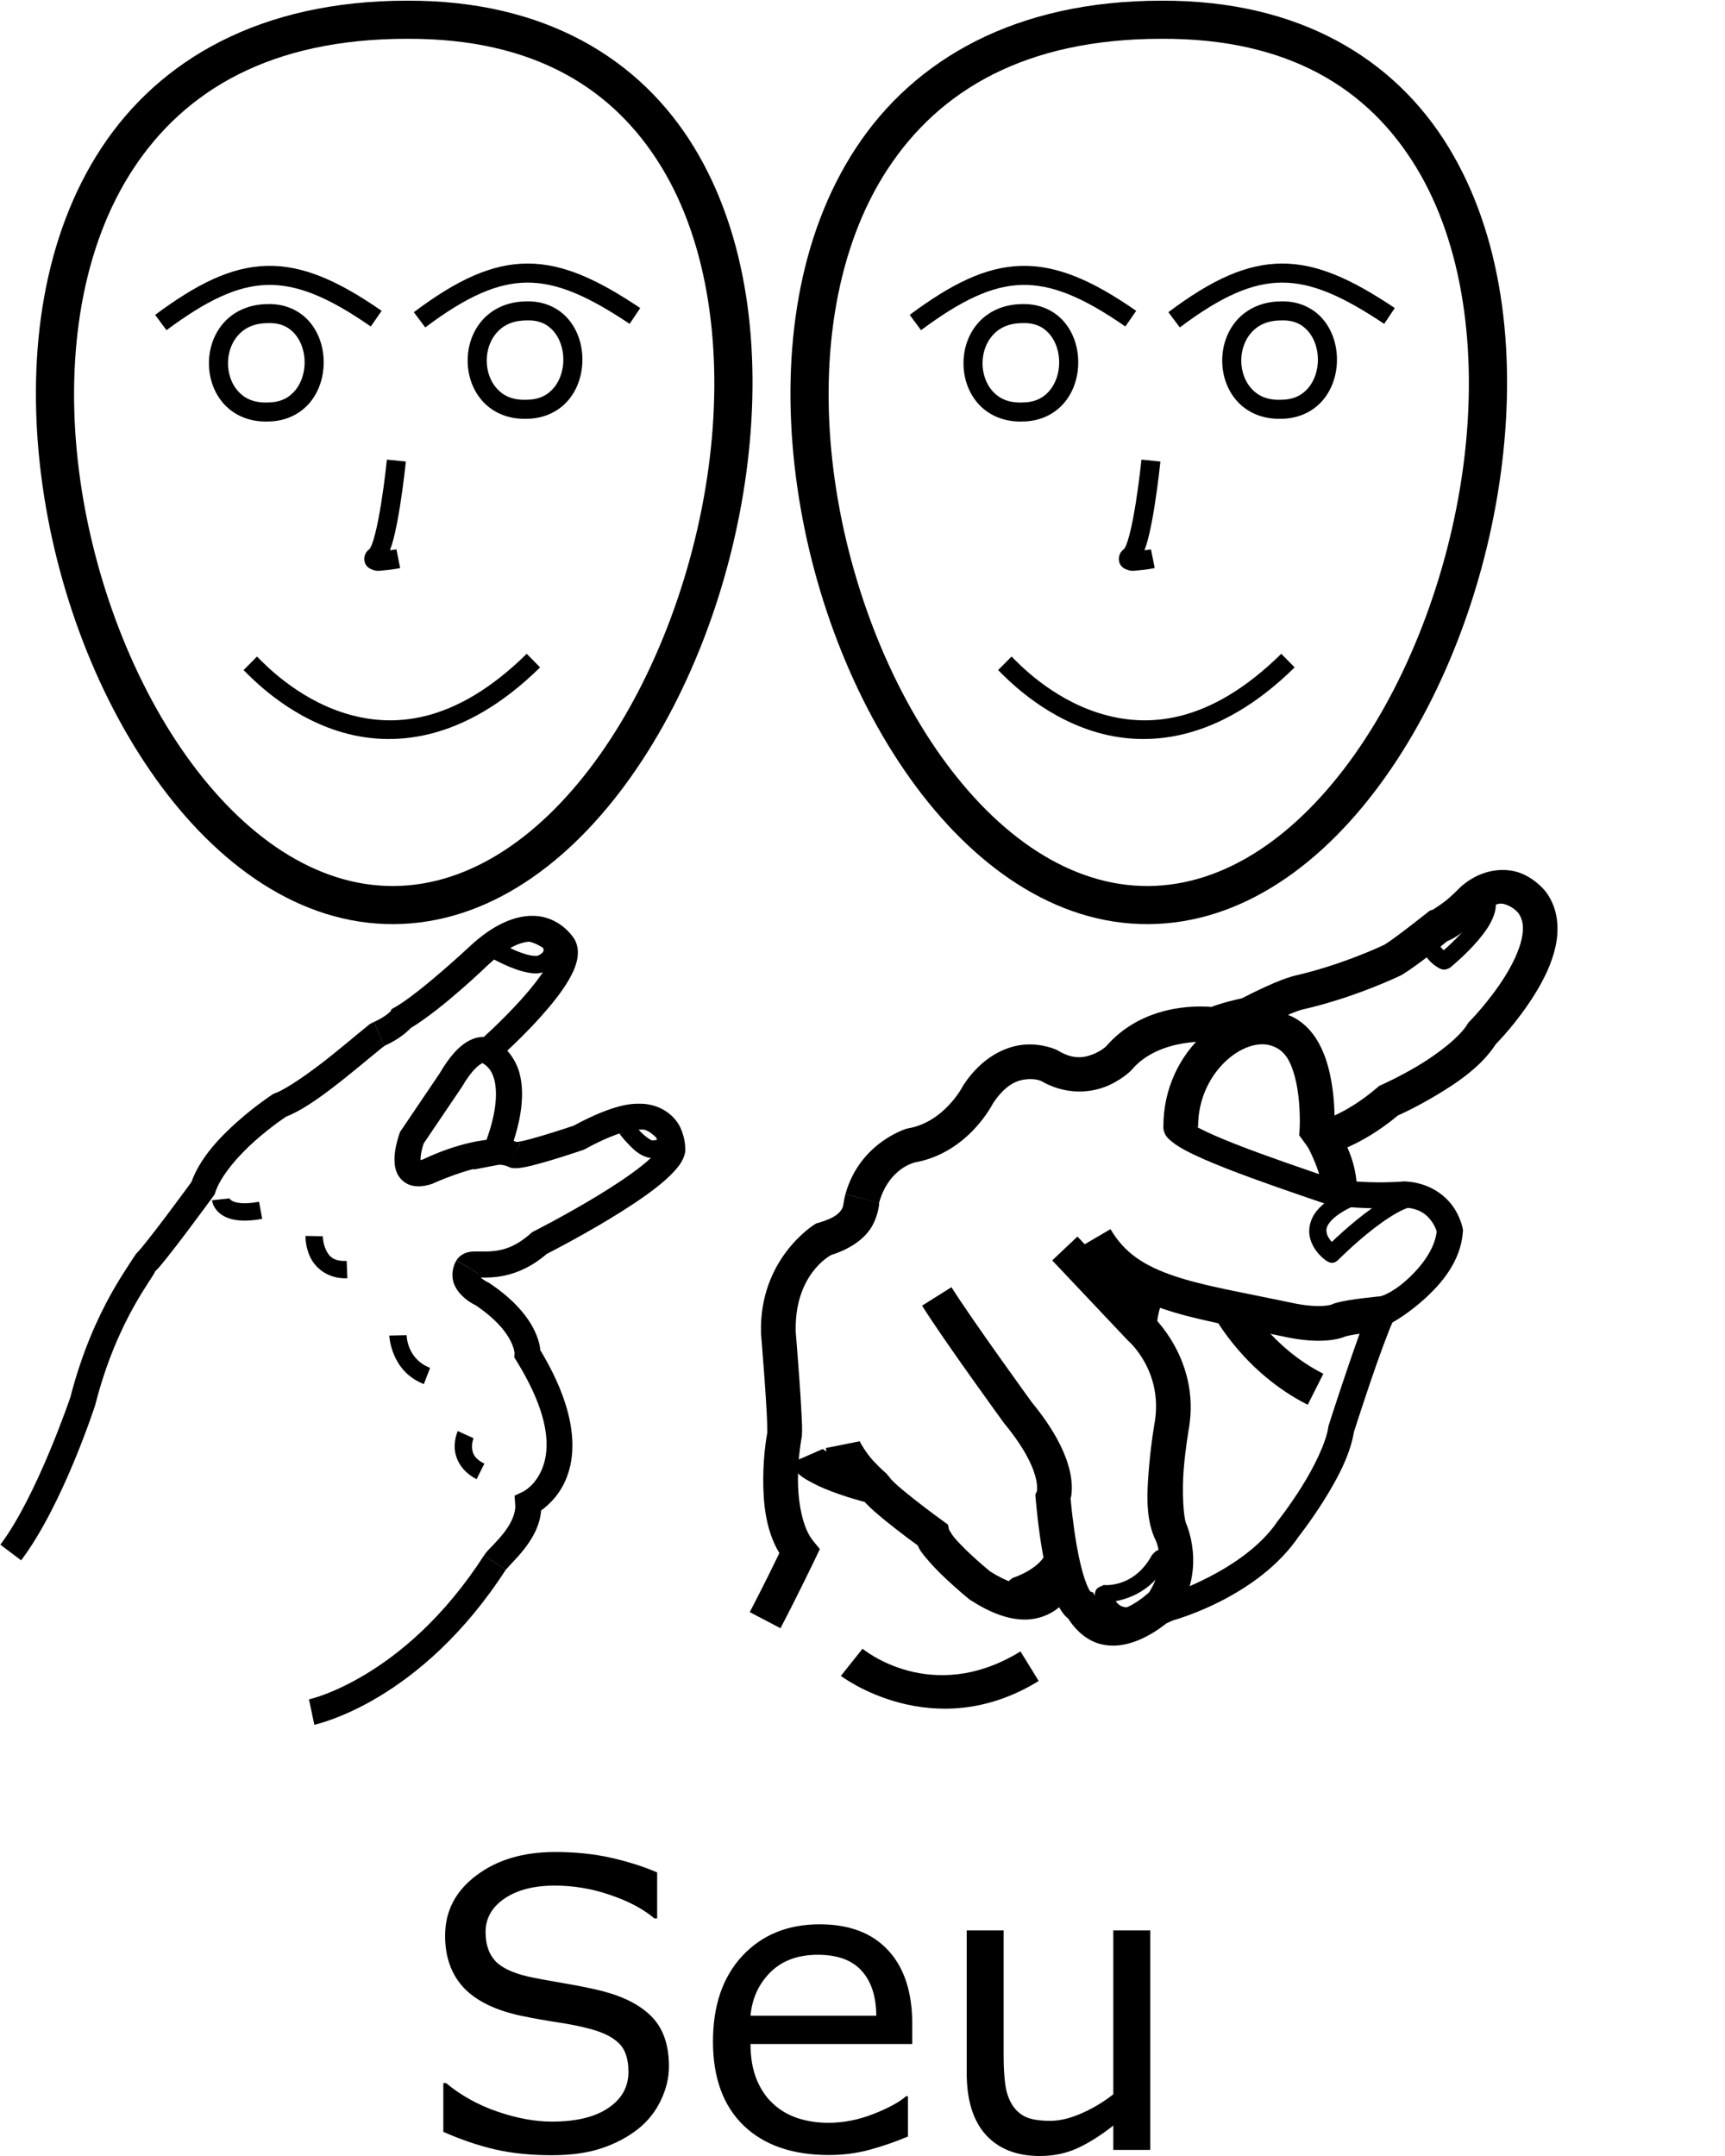 <?xml version="1.0" encoding="UTF-8" standalone="no"?>
<!-- Created with Inkscape (http://www.inkscape.org/) -->

<svg
   xmlns:dc="http://purl.org/dc/elements/1.1/"
   xmlns:cc="http://creativecommons.org/ns#"
   xmlns:rdf="http://www.w3.org/1999/02/22-rdf-syntax-ns#"
   xmlns:svg="http://www.w3.org/2000/svg"
   xmlns="http://www.w3.org/2000/svg"
   xmlns:sodipodi="http://sodipodi.sourceforge.net/DTD/sodipodi-0.dtd"
   xmlns:inkscape="http://www.inkscape.org/namespaces/inkscape"
   width="1000"
   height="1250"
   viewBox="0 0 1000 1250"
   version="1.1"
   id="svg10603"
   inkscape:version="0.92.4 (5da689c313, 2019-01-14)"
   sodipodi:docname="Seu.svg">
  <defs
     id="defs10597" />
  <sodipodi:namedview
     id="base"
     pagecolor="#ffffff"
     bordercolor="#666666"
     borderopacity="1.0"
     inkscape:pageopacity="0.0"
     inkscape:pageshadow="2"
     inkscape:zoom="0.5"
     inkscape:cx="664.11781"
     inkscape:cy="431.54799"
     inkscape:document-units="px"
     inkscape:current-layer="layer1"
     showgrid="false"
     units="px"
     inkscape:window-width="681"
     inkscape:window-height="706"
     inkscape:window-x="-7"
     inkscape:window-y="0"
     inkscape:window-maximized="0"
     showguides="false" />
  <g
     inkscape:label="Camada 1"
     inkscape:groupmode="layer"
     id="layer1"
     transform="translate(0,217.583)">
    <path
       style="color:#000000;font-style:normal;font-variant:normal;font-weight:normal;font-stretch:normal;font-size:medium;line-height:normal;font-family:sans-serif;font-variant-ligatures:normal;font-variant-position:normal;font-variant-caps:normal;font-variant-numeric:normal;font-variant-alternates:normal;font-feature-settings:normal;text-indent:0;text-align:start;text-decoration:none;text-decoration-line:none;text-decoration-style:solid;text-decoration-color:#000000;letter-spacing:normal;word-spacing:normal;text-transform:none;writing-mode:lr-tb;direction:ltr;text-orientation:mixed;dominant-baseline:auto;baseline-shift:baseline;text-anchor:start;white-space:normal;shape-padding:0;clip-rule:nonzero;display:inline;overflow:visible;visibility:visible;opacity:1;isolation:auto;mix-blend-mode:normal;color-interpolation:sRGB;color-interpolation-filters:linearRGB;solid-color:#000000;solid-opacity:1;vector-effect:none;fill:#000000;fill-opacity:1;fill-rule:nonzero;stroke:none;stroke-width:15.096;stroke-linecap:butt;stroke-linejoin:miter;stroke-miterlimit:4;stroke-dasharray:none;stroke-dashoffset:0;stroke-opacity:1;color-rendering:auto;image-rendering:auto;shape-rendering:auto;text-rendering:auto;enable-background:accumulate"
       d="m 280.574,684.245 c -23.401,36.259 -49.04,57.092 -68.711,68.92 -19.671,11.828 -32.742,14.476 -32.742,14.476 l 3.09,14.775 c 0,0 16.003,-3.43 37.432,-16.314 21.428,-12.884 48.914,-35.398 73.615,-73.672 z"
       id="path10627"
       inkscape:connector-curvature="0" />
    <path
       style="color:#000000;font-style:normal;font-variant:normal;font-weight:normal;font-stretch:normal;font-size:medium;line-height:normal;font-family:sans-serif;font-variant-ligatures:normal;font-variant-position:normal;font-variant-caps:normal;font-variant-numeric:normal;font-variant-alternates:normal;font-feature-settings:normal;text-indent:0;text-align:start;text-decoration:none;text-decoration-line:none;text-decoration-style:solid;text-decoration-color:#000000;letter-spacing:normal;word-spacing:normal;text-transform:none;writing-mode:lr-tb;direction:ltr;text-orientation:mixed;dominant-baseline:auto;baseline-shift:baseline;text-anchor:start;white-space:normal;shape-padding:0;clip-rule:nonzero;display:inline;overflow:visible;visibility:visible;opacity:1;isolation:auto;mix-blend-mode:normal;color-interpolation:sRGB;color-interpolation-filters:linearRGB;solid-color:#000000;solid-opacity:1;vector-effect:none;fill:#000000;fill-opacity:1;fill-rule:nonzero;stroke:none;stroke-width:15.096;stroke-linecap:butt;stroke-linejoin:miter;stroke-miterlimit:4;stroke-dasharray:none;stroke-dashoffset:0;stroke-opacity:1;color-rendering:auto;image-rendering:auto;shape-rendering:auto;text-rendering:auto;enable-background:accumulate"
       d="m 264.598,513.13 c -2.319,3.865 -2.87,8.617 -1.811,12.344 1.06,3.726 3.2,6.355 5.23,8.318 3.356,3.246 6.441,4.771 7.609,5.314 12.597,8.496 18.093,16.101 20.572,21.17 1.246,2.548 1.74,4.48 1.945,5.648 0.205,1.169 0.156,1.035 0.156,1.035 l -0.166,2.416 1.271,2.059 c 19.99,32.416 19.219,51.251 15.123,61.924 -4.096,10.673 -11.551,14.008 -11.551,14.008 l -4.689,2.217 0.389,5.172 c 0.391,5.216 -2.462,11.017 -6.537,16.287 -2.038,2.635 -4.282,5.056 -6.279,7.158 -1.998,2.102 -3.613,3.495 -5.287,6.045 l 12.652,8.234 c -0.213,0.325 1.496,-1.69 3.578,-3.881 2.083,-2.191 4.706,-4.998 7.277,-8.322 4.414,-5.708 8.939,-13.193 9.619,-22.125 4.363,-3.165 10.982,-9.119 14.922,-19.385 5.994,-15.618 5.059,-39.679 -15.477,-73.682 -0.048,-0.754 0.033,-0.83 -0.133,-1.773 -0.437,-2.487 -1.367,-5.813 -3.252,-9.666 -3.769,-7.707 -11.338,-17.434 -25.889,-27.201 l -0.535,-0.359 -0.59,-0.262 c 0,0 -2.597,-1.295 -4.236,-2.881 -0.82,-0.793 -1.179,-1.504 -1.205,-1.598 -0.026,-0.093 -0.25,0.36 0.234,-0.447 z"
       id="path10629"
       inkscape:connector-curvature="0"
       sodipodi:nodetypes="csccsccccscccccccsscsccsccccccc" />
    <path
       style="color:#000000;font-style:normal;font-variant:normal;font-weight:normal;font-stretch:normal;font-size:medium;line-height:normal;font-family:sans-serif;font-variant-ligatures:normal;font-variant-position:normal;font-variant-caps:normal;font-variant-numeric:normal;font-variant-alternates:normal;font-feature-settings:normal;text-indent:0;text-align:start;text-decoration:none;text-decoration-line:none;text-decoration-style:solid;text-decoration-color:#000000;letter-spacing:normal;word-spacing:normal;text-transform:none;writing-mode:lr-tb;direction:ltr;text-orientation:mixed;dominant-baseline:auto;baseline-shift:baseline;text-anchor:start;white-space:normal;shape-padding:0;clip-rule:nonzero;display:inline;overflow:visible;visibility:visible;opacity:1;isolation:auto;mix-blend-mode:normal;color-interpolation:sRGB;color-interpolation-filters:linearRGB;solid-color:#000000;solid-opacity:1;vector-effect:none;fill:#000000;fill-opacity:1;fill-rule:nonzero;stroke:none;stroke-width:15.096;stroke-linecap:butt;stroke-linejoin:miter;stroke-miterlimit:4;stroke-dasharray:none;stroke-dashoffset:0;stroke-opacity:1;color-rendering:auto;image-rendering:auto;shape-rendering:auto;text-rendering:auto;enable-background:accumulate"
       d="m 369.875,422.329 c -0.118,-0.004 -4.328,-0.148 -10.473,1.434 -6.097,1.57 -14.928,4.809 -26.758,11.252 -0.435,0.148 -8.321,2.842 -16.951,5.441 -4.432,1.335 -8.954,2.606 -12.334,3.383 -1.69,0.389 -3.561,0.693 -4.33,0.783 0.619,0.172 2.003,0.644 2.59,0.83 l -7.605,13.039 c 2.242,1.308 3.457,1.181 4.482,1.217 1.026,0.036 1.864,-0.036 2.729,-0.137 1.728,-0.202 3.52,-0.561 5.516,-1.02 3.992,-0.918 8.705,-2.254 13.309,-3.641 9.208,-2.774 17.939,-5.762 17.939,-5.762 l 0.623,-0.213 0.576,-0.316 c 11.296,-6.219 19.175,-9.001 23.979,-10.238 4.804,-1.237 5.633,-1.006 5.633,-1.006 l 0.527,0.041 0.529,-0.033 c 7.975,-0.505 9.259,1.937 10.768,4.975 1.168,2.351 1.389,4.535 1.463,5.617 -0.089,0.114 -0.571,1.33 -2.273,3.232 -1.891,2.113 -4.763,4.719 -8.234,7.467 -6.942,5.495 -16.259,11.612 -25.506,17.219 -18.494,11.213 -36.67,20.438 -36.67,20.438 l -0.875,0.443 -0.732,0.652 c -9.488,8.456 -17.049,10.049 -23.336,10.48 -3.144,0.216 -5.896,0.033 -8.783,0.076 -1.444,0.021 -2.944,0.049 -4.875,0.582 -1.931,0.533 -4.659,2.029 -6.203,4.564 l 12.918,7.809 c -0.825,1.355 -2.355,2.085 -2.699,2.18 -0.344,0.095 0.155,-0.027 1.084,-0.041 1.857,-0.028 5.34,0.182 9.592,-0.109 8.298,-0.569 19.809,-3.514 31.48,-13.564 1.123,-0.571 18.429,-9.386 36.926,-20.602 9.552,-5.791 19.248,-12.116 27.049,-18.291 3.901,-3.088 7.33,-6.124 10.115,-9.236 2.785,-3.112 5.147,-6.19 6.059,-10.605 l 0.137,-0.658 0.018,-0.674 c 0,0 0.316,-6.754 -3.131,-13.693 -3.356,-6.758 -11.908,-13.706 -24.27,-13.314 z"
       id="path10631"
       inkscape:connector-curvature="0"
       sodipodi:nodetypes="cccscccccscccccccccccssccccsccccccccssccccscc" />
    <path
       style="color:#000000;font-style:normal;font-variant:normal;font-weight:normal;font-stretch:normal;font-size:medium;line-height:normal;font-family:sans-serif;font-variant-ligatures:normal;font-variant-position:normal;font-variant-caps:normal;font-variant-numeric:normal;font-variant-alternates:normal;font-feature-settings:normal;text-indent:0;text-align:start;text-decoration:none;text-decoration-line:none;text-decoration-style:solid;text-decoration-color:#000000;letter-spacing:normal;word-spacing:normal;text-transform:none;writing-mode:lr-tb;direction:ltr;text-orientation:mixed;dominant-baseline:auto;baseline-shift:baseline;text-anchor:start;white-space:normal;shape-padding:0;clip-rule:nonzero;display:inline;overflow:visible;visibility:visible;opacity:1;isolation:auto;mix-blend-mode:normal;color-interpolation:sRGB;color-interpolation-filters:linearRGB;solid-color:#000000;solid-opacity:1;vector-effect:none;fill:#000000;fill-opacity:1;fill-rule:nonzero;stroke:none;stroke-width:15.096;stroke-linecap:butt;stroke-linejoin:miter;stroke-miterlimit:4;stroke-dasharray:none;stroke-dashoffset:0;stroke-opacity:1;color-rendering:auto;image-rendering:auto;shape-rendering:auto;text-rendering:auto;enable-background:accumulate"
       d="m 307.971,313.397 c -9.863,0.181 -22.075,5.026 -35.699,17.752 l -0.029,0.025 -0.027,0.027 c 0,0 -28.684,26.846 -43.211,35.17 l -1.979,1.135 -1.02,2.039 c 0.948,-1.895 0.678,-1.011 0.279,-0.627 -0.398,0.384 -1.105,1.001 -2.016,1.686 -1.82,1.37 -4.472,3.035 -7.547,4.342 l 5.904,13.893 c 4.401,-1.87 8.009,-4.131 10.721,-6.172 1.356,-1.02 2.483,-1.98 3.422,-2.887 0.51,-0.492 0.93,-0.831 1.387,-1.359 18.658,-11.268 44.475,-36.293 44.475,-36.293 l -0.055,0.053 c 15.849,-14.804 24.767,-14.742 29.918,-13.125 4.984,1.565 7.29,5.229 7.441,5.473 -0.119,-0.23 0.133,0.033 -0.23,1.572 -0.376,1.592 -1.415,4.079 -3.045,6.885 -3.26,5.612 -8.747,12.517 -14.557,18.975 -11.619,12.914 -24.398,24.16 -24.398,24.16 l -8.131,7.145 9.514,5.16 c 4.283,2.324 6.291,5.478 7.502,10.115 1.211,4.638 1.148,10.633 0.27,16.484 -1.756,11.704 -6.42,22.277 -6.42,22.277 l -5.908,13.195 14.203,-2.693 c 2.274,-0.431 5.623,0.877 5.623,0.877 l 7.262,-13.228 c 0,0 -2.062,-0.938 -3.869,-1.576 1.488,-4.585 3.089,-10.277 4.039,-16.611 1.067,-7.112 1.396,-14.926 -0.592,-22.539 -1.223,-4.685 -3.652,-9.249 -7.123,-13.168 5.004,-4.659 11.716,-11.126 19.252,-19.502 6.19,-6.88 12.19,-14.259 16.389,-21.488 2.099,-3.615 3.782,-7.187 4.682,-10.996 0.9,-3.809 1.017,-8.24 -1.189,-12.303 l -0.053,-0.1 -0.057,-0.098 c 0,0 -5.16,-8.989 -16.082,-12.418 -2.73,-0.857 -5.757,-1.316 -9.045,-1.256 z"
       id="path10633"
       inkscape:connector-curvature="0"
       sodipodi:nodetypes="cccccccccccscccccccsscccccccccccsccscscccscc" />
    <path
       style="color:#000000;font-style:normal;font-variant:normal;font-weight:normal;font-stretch:normal;font-size:medium;line-height:normal;font-family:sans-serif;font-variant-ligatures:normal;font-variant-position:normal;font-variant-caps:normal;font-variant-numeric:normal;font-variant-alternates:normal;font-feature-settings:normal;text-indent:0;text-align:start;text-decoration:none;text-decoration-line:none;text-decoration-style:solid;text-decoration-color:#000000;letter-spacing:normal;word-spacing:normal;text-transform:none;writing-mode:lr-tb;direction:ltr;text-orientation:mixed;dominant-baseline:auto;baseline-shift:baseline;text-anchor:start;white-space:normal;shape-padding:0;clip-rule:nonzero;display:inline;overflow:visible;visibility:visible;opacity:1;isolation:auto;mix-blend-mode:normal;color-interpolation:sRGB;color-interpolation-filters:linearRGB;solid-color:#000000;solid-opacity:1;vector-effect:none;fill:#000000;fill-opacity:1;fill-rule:nonzero;stroke:none;stroke-width:15.096;stroke-linecap:butt;stroke-linejoin:miter;stroke-miterlimit:4;stroke-dasharray:none;stroke-dashoffset:0;stroke-opacity:1;color-rendering:auto;image-rendering:auto;shape-rendering:auto;text-rendering:auto;enable-background:accumulate"
       d="m 216.723,374.946 c -2.764,1.211 -3.033,1.829 -4.514,2.994 -1.481,1.166 -3.281,2.647 -5.379,4.385 -4.196,3.476 -9.554,7.96 -15.324,12.568 -11.54,9.217 -25.426,18.967 -32.141,21.389 l -0.824,0.297 -0.734,0.479 c 0,0 -9.557,6.217 -20.1,15.588 -10.202,9.069 -21.673,20.958 -26.715,35.051 -0.491,0.673 -7.016,9.634 -14.619,19.723 -3.941,5.23 -8.037,10.578 -11.404,14.799 -1.683,2.11 -3.189,3.943 -4.357,5.291 -1.169,1.349 -2.29,2.37 -1.885,2.051 l -3.328,5.029 c -0.676,1.066 -1.259,1.982 -1.777,2.781 -2.282,3.515 -5.613,8.697 -9.371,15.461 -7.465,13.437 -16.652,33.224 -23.43,59.576 0,0 -19.455,57.516 -40.619,85.57 L 12.252,687.069 c 24.296,-32.207 42.902,-89.928 42.902,-89.928 l 0.082,-0.248 0.064,-0.254 c 6.424,-25.183 15.125,-43.841 22.146,-56.479 3.51,-6.319 6.59,-11.114 8.834,-14.57 1.122,-1.728 2.025,-3.095 2.771,-4.342 0.338,-0.565 0.646,-1.119 0.975,-1.824 0.611,-0.645 1.289,-1.218 1.992,-2.029 1.39,-1.604 2.989,-3.556 4.75,-5.764 3.522,-4.415 7.672,-9.835 11.66,-15.127 7.976,-10.584 15.305,-20.648 15.305,-20.648 l 0.709,-0.977 0.371,-1.146 c 3.095,-9.58 13.28,-21.237 22.922,-29.807 9.462,-8.41 17.787,-13.87 18.102,-14.076 11.106,-4.398 23.663,-14.037 35.088,-23.162 5.939,-4.744 11.389,-9.305 15.533,-12.738 2.072,-1.717 3.825,-3.156 5.086,-4.148 1.261,-0.992 3,-1.803 1.158,-0.996 z"
       id="path10635"
       inkscape:connector-curvature="0"
       sodipodi:nodetypes="cccccccscscscccsccccccssccccscccscssscc" />
    <path
       style="color:#000000;font-style:normal;font-variant:normal;font-weight:normal;font-stretch:normal;font-size:medium;line-height:normal;font-family:sans-serif;font-variant-ligatures:normal;font-variant-position:normal;font-variant-caps:normal;font-variant-numeric:normal;font-variant-alternates:normal;font-feature-settings:normal;text-indent:0;text-align:start;text-decoration:none;text-decoration-line:none;text-decoration-style:solid;text-decoration-color:#000000;letter-spacing:normal;word-spacing:normal;text-transform:none;writing-mode:lr-tb;direction:ltr;text-orientation:mixed;dominant-baseline:auto;baseline-shift:baseline;text-anchor:start;white-space:normal;shape-padding:0;clip-rule:nonzero;display:inline;overflow:visible;visibility:visible;opacity:1;isolation:auto;mix-blend-mode:normal;color-interpolation:sRGB;color-interpolation-filters:linearRGB;solid-color:#000000;solid-opacity:1;vector-effect:none;fill:#000000;fill-opacity:1;fill-rule:nonzero;stroke:none;stroke-width:15.096;stroke-linecap:butt;stroke-linejoin:miter;stroke-miterlimit:4;stroke-dasharray:none;stroke-dashoffset:0;stroke-opacity:1;color-rendering:auto;image-rendering:auto;shape-rendering:auto;text-rendering:auto;enable-background:accumulate"
       d="m 278.689,383.7 c -1.405,0.13 -2.91,0.456 -4.441,1.037 -6.126,2.324 -12.391,8.03 -19.418,20.076 l 0.271,-0.428 c 0,0 -19.875,29.343 -22.645,33.498 l -0.561,0.842 -0.32,0.959 c 0.125,-0.376 -0.79,2.224 -1.484,4.967 -0.694,2.743 -1.419,6.217 -1.402,10.066 0.016,3.849 0.664,8.885 5.1,12.561 4.436,3.676 10.679,3.573 16.557,1.555 l 0.426,-0.146 0.404,-0.195 c 0,0 21.421,-9.85 36.51,-10.564 l -0.715,-15.078 c -19.598,0.928 -40.095,10.944 -41.754,11.768 -0.81,0.264 -1.036,0.296 -1.393,0.369 -0.012,-0.155 -0.038,-0.133 -0.039,-0.332 -0.007,-1.711 0.426,-4.264 0.941,-6.299 0.397,-1.568 0.645,-2.24 0.902,-3.004 3.301,-4.927 21.971,-32.5 21.971,-32.5 l 0.143,-0.211 0.129,-0.219 c 6.055,-10.38 10.459,-13.088 11.73,-13.57 0.636,-0.241 0.553,-0.103 0.266,-0.154 -0.288,-0.051 -1.418,-0.66 -1.418,-0.66 l 8.475,-12.492 c 0,0 -2.16,-1.308 -4.404,-1.709 -1.122,-0.2 -2.425,-0.265 -3.83,-0.135 z"
       id="path10637"
       inkscape:connector-curvature="0" />
    <path
       style="fill:none;stroke:#000000;stroke-width:15.096;stroke-linecap:butt;stroke-linejoin:miter;stroke-miterlimit:4;stroke-dasharray:none;stroke-opacity:1"
       d="M 247.895,461.694 Z"
       id="path10639"
       inkscape:connector-curvature="0" />
    <path
       style="color:#000000;font-style:normal;font-variant:normal;font-weight:normal;font-stretch:normal;font-size:medium;line-height:normal;font-family:sans-serif;font-variant-ligatures:normal;font-variant-position:normal;font-variant-caps:normal;font-variant-numeric:normal;font-variant-alternates:normal;font-feature-settings:normal;text-indent:0;text-align:start;text-decoration:none;text-decoration-line:none;text-decoration-style:solid;text-decoration-color:#000000;letter-spacing:normal;word-spacing:normal;text-transform:none;writing-mode:lr-tb;direction:ltr;text-orientation:mixed;dominant-baseline:auto;baseline-shift:baseline;text-anchor:start;white-space:normal;shape-padding:0;clip-rule:nonzero;display:inline;overflow:visible;visibility:visible;opacity:1;isolation:auto;mix-blend-mode:normal;color-interpolation:sRGB;color-interpolation-filters:linearRGB;solid-color:#000000;solid-opacity:1;vector-effect:none;fill:#000000;fill-opacity:1;fill-rule:nonzero;stroke:none;stroke-width:10.064;stroke-linecap:butt;stroke-linejoin:miter;stroke-miterlimit:4;stroke-dasharray:none;stroke-dashoffset:0;stroke-opacity:1;color-rendering:auto;image-rendering:auto;shape-rendering:auto;text-rendering:auto;enable-background:accumulate"
       d="m 301.582,317.727 c -2.261,0.106 -4.601,0.56 -6.92,1.527 -4.638,1.935 -8.864,5.937 -11.85,12.016 l -2.082,4.238 4.098,2.346 c 0,0 4.916,2.822 10.926,5.268 3.005,1.223 6.302,2.376 9.625,3.049 3.323,0.673 6.728,1.044 10.24,-0.34 l 12.844,-5.061 -4.848,-1.627 c 0.644,-1.126 1.172,-2.402 1.424,-3.867 0.479,-2.781 -0.082,-5.929 -1.66,-8.967 l -0.525,-1.012 -0.91,-0.686 c 0,0 -5.94,-4.634 -13.924,-6.326 -1.996,-0.423 -4.177,-0.664 -6.438,-0.559 z m 0.514,10.049 c 1.24,-0.055 2.526,0.078 3.836,0.355 4.347,0.922 7.695,3.062 8.926,3.887 0.242,0.73 0.313,1.265 0.264,1.549 -0.071,0.411 -0.261,0.769 -0.707,1.234 -0.446,0.466 -1.123,0.932 -1.682,1.24 -0.28,0.154 -0.519,0.268 -0.725,0.363 -0.041,0.019 -0.105,0.049 -0.146,0.068 -0.409,0.138 -2.175,0.302 -4.484,-0.166 -2.361,-0.478 -5.191,-1.432 -7.83,-2.506 -1.913,-0.779 -3.436,-1.541 -4.957,-2.281 1.308,-1.493 2.633,-2.43 3.947,-2.979 1.124,-0.469 2.319,-0.711 3.559,-0.766 z"
       id="path10641"
       inkscape:connector-curvature="0" />
    <path
       style="color:#000000;font-style:normal;font-variant:normal;font-weight:normal;font-stretch:normal;font-size:medium;line-height:normal;font-family:sans-serif;font-variant-ligatures:normal;font-variant-position:normal;font-variant-caps:normal;font-variant-numeric:normal;font-variant-alternates:normal;font-feature-settings:normal;text-indent:0;text-align:start;text-decoration:none;text-decoration-line:none;text-decoration-style:solid;text-decoration-color:#000000;letter-spacing:normal;word-spacing:normal;text-transform:none;writing-mode:lr-tb;direction:ltr;text-orientation:mixed;dominant-baseline:auto;baseline-shift:baseline;text-anchor:start;white-space:normal;shape-padding:0;clip-rule:nonzero;display:inline;overflow:visible;visibility:visible;opacity:1;isolation:auto;mix-blend-mode:normal;color-interpolation:sRGB;color-interpolation-filters:linearRGB;solid-color:#000000;solid-opacity:1;vector-effect:none;fill:#000000;fill-opacity:1;fill-rule:nonzero;stroke:none;stroke-width:10.064;stroke-linecap:butt;stroke-linejoin:miter;stroke-miterlimit:4;stroke-dasharray:none;stroke-dashoffset:0;stroke-opacity:1;color-rendering:auto;image-rendering:auto;shape-rendering:auto;text-rendering:auto;enable-background:accumulate"
       d="m 367.436,434.03 -8.086,5.99 c 0,0 2.039,2.761 4.908,5.732 2.869,2.971 6.275,6.466 11.371,7.74 l 0.336,0.084 0.346,0.037 c 0,0 3.759,0.631 7.893,-0.924 2.067,-0.777 4.569,-2.406 5.84,-5.27 1.271,-2.864 1.008,-6.23 -0.27,-9.574 l -9.402,3.59 c 0.64,1.677 0.395,1.91 0.441,1.777 -0.047,0.019 -0.034,0.012 -0.152,0.057 -0.839,0.316 -2.406,0.294 -2.863,0.295 -1.063,-0.402 -4.052,-2.476 -6.299,-4.803 -2.364,-2.449 -4.062,-4.732 -4.062,-4.732 z"
       id="path10645"
       inkscape:connector-curvature="0" />
    <path
       style="color:#000000;font-style:normal;font-variant:normal;font-weight:normal;font-stretch:normal;font-size:medium;line-height:normal;font-family:sans-serif;font-variant-ligatures:normal;font-variant-position:normal;font-variant-caps:normal;font-variant-numeric:normal;font-variant-alternates:normal;font-feature-settings:normal;text-indent:0;text-align:start;text-decoration:none;text-decoration-line:none;text-decoration-style:solid;text-decoration-color:#000000;letter-spacing:normal;word-spacing:normal;text-transform:none;writing-mode:lr-tb;direction:ltr;text-orientation:mixed;dominant-baseline:auto;baseline-shift:baseline;text-anchor:start;white-space:normal;shape-padding:0;clip-rule:nonzero;display:inline;overflow:visible;visibility:visible;opacity:1;isolation:auto;mix-blend-mode:normal;color-interpolation:sRGB;color-interpolation-filters:linearRGB;solid-color:#000000;solid-opacity:1;vector-effect:none;fill:#000000;fill-opacity:1;fill-rule:nonzero;stroke:none;stroke-width:10.064;stroke-linecap:butt;stroke-linejoin:miter;stroke-miterlimit:4;stroke-dasharray:none;stroke-dashoffset:0;stroke-opacity:1;color-rendering:auto;image-rendering:auto;shape-rendering:auto;text-rendering:auto;enable-background:accumulate"
       d="m 371.395,426.819 -0.242,0.019 -0.238,0.045 c 0,0 -2.966,0.511 -5.959,1.627 -1.497,0.558 -3.039,1.126 -4.695,2.682 -0.828,0.778 -1.798,1.963 -2.135,3.764 -0.337,1.8 0.313,3.839 1.229,5.07 l 8.078,-6.004 c 0.319,0.429 0.785,1.705 0.584,2.783 -0.201,1.078 -0.717,1.582 -0.867,1.723 -0.299,0.281 0.415,-0.249 1.324,-0.588 1.658,-0.618 3.512,-0.981 3.883,-1.057 0.295,0.04 2.911,0.917 5.049,2.504 1.101,0.817 2.105,1.699 2.789,2.355 0.342,0.328 0.61,0.607 0.736,0.748 0.063,0.07 0.095,0.111 0.047,0.049 -0.048,-0.062 -0.137,0.242 -0.654,-1.238 l 9.5,-3.32 c -0.542,-1.552 -0.714,-1.378 -0.898,-1.615 -0.184,-0.237 -0.344,-0.419 -0.52,-0.613 -0.35,-0.389 -0.754,-0.803 -1.24,-1.27 -0.972,-0.934 -2.251,-2.055 -3.76,-3.176 -3.018,-2.241 -6.744,-4.938 -12.01,-4.488 z"
       id="path10647"
       inkscape:connector-curvature="0" />
    <path
       style="color:#000000;font-style:normal;font-variant:normal;font-weight:normal;font-stretch:normal;font-size:medium;line-height:normal;font-family:sans-serif;font-variant-ligatures:normal;font-variant-position:normal;font-variant-caps:normal;font-variant-numeric:normal;font-variant-alternates:normal;font-feature-settings:normal;text-indent:0;text-align:start;text-decoration:none;text-decoration-line:none;text-decoration-style:solid;text-decoration-color:#000000;letter-spacing:normal;word-spacing:normal;text-transform:none;writing-mode:lr-tb;direction:ltr;text-orientation:mixed;dominant-baseline:auto;baseline-shift:baseline;text-anchor:start;white-space:normal;shape-padding:0;clip-rule:nonzero;display:inline;overflow:visible;visibility:visible;opacity:1;isolation:auto;mix-blend-mode:normal;color-interpolation:sRGB;color-interpolation-filters:linearRGB;solid-color:#000000;solid-opacity:1;vector-effect:none;fill:#000000;fill-opacity:1;fill-rule:nonzero;stroke:none;stroke-width:10.064;stroke-linecap:butt;stroke-linejoin:miter;stroke-miterlimit:4;stroke-dasharray:none;stroke-dashoffset:0;stroke-opacity:1;color-rendering:auto;image-rendering:auto;shape-rendering:auto;text-rendering:auto;enable-background:accumulate"
       d="m 132.949,477.122 c -0.124,-0.253 -0.035,0.109 -0.035,0.109 l -10.006,1.07 c 0,0 0.231,1.671 1.006,3.252 0.775,1.581 2.189,3.502 4.451,5.068 4.524,3.132 11.845,4.645 23.643,2.445 l -1.844,-9.893 c -10.255,1.912 -14.521,0.247 -16.07,-0.826 -0.775,-0.536 -1.02,-0.974 -1.145,-1.227 z"
       id="path10651"
       inkscape:connector-curvature="0" />
    <path
       style="color:#000000;font-style:normal;font-variant:normal;font-weight:normal;font-stretch:normal;font-size:medium;line-height:normal;font-family:sans-serif;font-variant-ligatures:normal;font-variant-position:normal;font-variant-caps:normal;font-variant-numeric:normal;font-variant-alternates:normal;font-feature-settings:normal;text-indent:0;text-align:start;text-decoration:none;text-decoration-line:none;text-decoration-style:solid;text-decoration-color:#000000;letter-spacing:normal;word-spacing:normal;text-transform:none;writing-mode:lr-tb;direction:ltr;text-orientation:mixed;dominant-baseline:auto;baseline-shift:baseline;text-anchor:start;white-space:normal;shape-padding:0;clip-rule:nonzero;display:inline;overflow:visible;visibility:visible;opacity:1;isolation:auto;mix-blend-mode:normal;color-interpolation:sRGB;color-interpolation-filters:linearRGB;solid-color:#000000;solid-opacity:1;vector-effect:none;fill:#000000;fill-opacity:1;fill-rule:nonzero;stroke:none;stroke-width:10.064;stroke-linecap:butt;stroke-linejoin:miter;stroke-miterlimit:4;stroke-dasharray:none;stroke-dashoffset:0;stroke-opacity:1;color-rendering:auto;image-rendering:auto;shape-rendering:auto;text-rendering:auto;enable-background:accumulate"
       d="m 177.078,498.979 c 0,0 -0.198,6.046 2.723,12.238 2.921,6.192 10.109,12.759 21.564,12.318 l -0.387,-10.057 c -7.982,0.307 -10.325,-2.842 -12.076,-6.555 -1.751,-3.713 -1.762,-7.76 -1.762,-7.76 z"
       id="path10653"
       inkscape:connector-curvature="0" />
    <path
       style="color:#000000;font-style:normal;font-variant:normal;font-weight:normal;font-stretch:normal;font-size:medium;line-height:normal;font-family:sans-serif;font-variant-ligatures:normal;font-variant-position:normal;font-variant-caps:normal;font-variant-numeric:normal;font-variant-alternates:normal;font-feature-settings:normal;text-indent:0;text-align:start;text-decoration:none;text-decoration-line:none;text-decoration-style:solid;text-decoration-color:#000000;letter-spacing:normal;word-spacing:normal;text-transform:none;writing-mode:lr-tb;direction:ltr;text-orientation:mixed;dominant-baseline:auto;baseline-shift:baseline;text-anchor:start;white-space:normal;shape-padding:0;clip-rule:nonzero;display:inline;overflow:visible;visibility:visible;opacity:1;isolation:auto;mix-blend-mode:normal;color-interpolation:sRGB;color-interpolation-filters:linearRGB;solid-color:#000000;solid-opacity:1;vector-effect:none;fill:#000000;fill-opacity:1;fill-rule:nonzero;stroke:none;stroke-width:10.064;stroke-linecap:butt;stroke-linejoin:miter;stroke-miterlimit:4;stroke-dasharray:none;stroke-dashoffset:0;stroke-opacity:1;color-rendering:auto;image-rendering:auto;shape-rendering:auto;text-rendering:auto;enable-background:accumulate"
       d="m 235.732,556.524 -10.062,0.219 c 0,0 0.768,20.688 20.037,28.133 l 3.627,-9.387 c -13.624,-5.264 -13.602,-18.965 -13.602,-18.965 z"
       id="path10655"
       inkscape:connector-curvature="0" />
    <path
       style="color:#000000;font-style:normal;font-variant:normal;font-weight:normal;font-stretch:normal;font-size:medium;line-height:normal;font-family:sans-serif;font-variant-ligatures:normal;font-variant-position:normal;font-variant-caps:normal;font-variant-numeric:normal;font-variant-alternates:normal;font-feature-settings:normal;text-indent:0;text-align:start;text-decoration:none;text-decoration-line:none;text-decoration-style:solid;text-decoration-color:#000000;letter-spacing:normal;word-spacing:normal;text-transform:none;writing-mode:lr-tb;direction:ltr;text-orientation:mixed;dominant-baseline:auto;baseline-shift:baseline;text-anchor:start;white-space:normal;shape-padding:0;clip-rule:nonzero;display:inline;overflow:visible;visibility:visible;opacity:1;isolation:auto;mix-blend-mode:normal;color-interpolation:sRGB;color-interpolation-filters:linearRGB;solid-color:#000000;solid-opacity:1;vector-effect:none;fill:#000000;fill-opacity:1;fill-rule:nonzero;stroke:none;stroke-width:10.064;stroke-linecap:butt;stroke-linejoin:miter;stroke-miterlimit:4;stroke-dasharray:none;stroke-dashoffset:0;stroke-opacity:1;color-rendering:auto;image-rendering:auto;shape-rendering:auto;text-rendering:auto;enable-background:accumulate"
       d="m 265.375,612.094 c 0,0 -2.126,4.506 -1.758,10.271 0.368,5.765 3.837,13.216 12.678,17.637 l 4.5,-9.002 c -6.11,-3.055 -6.94,-6.257 -7.133,-9.275 -0.193,-3.018 0.857,-5.428 0.857,-5.428 z"
       id="path10657"
       inkscape:connector-curvature="0" />
    <path
       style="color:#000000;font-style:normal;font-variant:normal;font-weight:normal;font-stretch:normal;font-size:medium;line-height:normal;font-family:sans-serif;font-variant-ligatures:normal;font-variant-position:normal;font-variant-caps:normal;font-variant-numeric:normal;font-variant-alternates:normal;font-feature-settings:normal;text-indent:0;text-align:start;text-decoration:none;text-decoration-line:none;text-decoration-style:solid;text-decoration-color:#000000;letter-spacing:normal;word-spacing:normal;text-transform:none;writing-mode:lr-tb;direction:ltr;text-orientation:mixed;dominant-baseline:auto;baseline-shift:baseline;text-anchor:start;white-space:normal;shape-padding:0;clip-rule:nonzero;display:inline;overflow:visible;visibility:visible;opacity:1;isolation:auto;mix-blend-mode:normal;color-interpolation:sRGB;color-interpolation-filters:linearRGB;solid-color:#000000;solid-opacity:1;vector-effect:none;fill:#000000;fill-opacity:1;fill-rule:nonzero;stroke:none;stroke-width:15.096;stroke-linecap:butt;stroke-linejoin:miter;stroke-miterlimit:4;stroke-dasharray:none;stroke-dashoffset:0;stroke-opacity:1;color-rendering:auto;image-rendering:auto;shape-rendering:auto;text-rendering:auto;enable-background:accumulate"
       d="m 688.896,432.401 c 0.167,0.218 0.467,0.928 0.539,2.518 l -15.08,0.68 c 0.233,5.169 3.05,7.133 5.281,8.947 2.231,1.814 4.822,3.37 7.9,5.008 6.158,3.276 14.228,6.732 23.406,10.334 18.356,7.203 41.042,14.885 59.379,21.145 l 0.836,0.285 0.881,0.086 c 12.902,1.239 26.317,2.244 42.018,1.076 9.044,0.561 13.098,4.234 15.766,7.906 2.149,2.958 2.783,5.165 3.02,6.119 -1.162,10.345 -9.114,20.662 -17.715,28.295 -8.878,7.879 -14.852,9.176 -14.852,9.176 -1.785,0.645 -4.92,4.906 -5.758,6.49 -3.869,7.309 -9.249,23.186 -14.471,38.609 -5.222,15.424 -9.715,29.463 -9.715,29.463 l -0.186,0.584 -0.092,0.607 c -1.421,9.56 -8.594,23.775 -15.594,34.912 -6.999,11.137 -13.553,19.391 -13.553,19.391 l -0.186,0.232 -0.166,0.246 c -19.449,28.888 -65.232,43.018 -65.232,43.018 l -0.471,0.137 -27.74,12.08 6.027,13.84 27.006,-11.76 c 1.876,-0.518 49.359,-13.868 72.934,-48.883 l -0.352,0.479 c 0,0 7.041,-8.856 14.514,-20.746 7.473,-11.89 15.647,-26.62 17.744,-40.727 l -0.275,1.191 c 0,0 4.462,-13.944 9.635,-29.223 4.867,-14.376 10.597,-29.903 12.861,-34.758 2.841,-1.633 9.619,-5.684 17.939,-13.068 10.311,-9.151 21.728,-22.4 22.91,-39.547 l 0.062,-0.926 -0.162,-0.912 c 0,0 -1.174,-6.659 -5.922,-13.193 -4.748,-6.535 -13.792,-13.371 -27.311,-14.133 l -0.51,-0.029 -0.51,0.041 c -14.453,1.144 -26.753,0.247 -39.406,-0.957 -18.208,-6.214 -40.301,-13.716 -57.842,-20.6 -8.906,-3.495 -16.649,-6.852 -21.828,-9.607 -2.589,-1.378 -4.547,-2.644 -5.471,-3.395 -0.462,-0.375 -0.428,-0.649 -0.262,-0.432 z"
       id="path10671"
       inkscape:connector-curvature="0"
       sodipodi:nodetypes="cccsccccccccsccscccsccccccccccsccscscccsccccscccc" />
    <path
       style="color:#000000;font-style:normal;font-variant:normal;font-weight:normal;font-stretch:normal;font-size:medium;line-height:normal;font-family:sans-serif;font-variant-ligatures:normal;font-variant-position:normal;font-variant-caps:normal;font-variant-numeric:normal;font-variant-alternates:normal;font-feature-settings:normal;text-indent:0;text-align:start;text-decoration:none;text-decoration-line:none;text-decoration-style:solid;text-decoration-color:#000000;letter-spacing:normal;word-spacing:normal;text-transform:none;writing-mode:lr-tb;direction:ltr;text-orientation:mixed;dominant-baseline:auto;baseline-shift:baseline;text-anchor:start;white-space:normal;shape-padding:0;clip-rule:nonzero;display:inline;overflow:visible;visibility:visible;opacity:1;isolation:auto;mix-blend-mode:normal;color-interpolation:sRGB;color-interpolation-filters:linearRGB;solid-color:#000000;solid-opacity:1;vector-effect:none;fill:#000000;fill-opacity:1;fill-rule:nonzero;stroke:none;stroke-width:20.128;stroke-linecap:butt;stroke-linejoin:miter;stroke-miterlimit:4;stroke-dasharray:none;stroke-dashoffset:0;stroke-opacity:1;color-rendering:auto;image-rendering:auto;shape-rendering:auto;text-rendering:auto;enable-background:accumulate"
       d="m 870.543,286.813 c -7.474,0.14 -15.964,2.878 -23.68,9.727 l -0.289,0.258 -0.27,0.279 c 0,0 -2.91,3.009 -6.623,6.258 -3.713,3.249 -9.113,6.527 -9.039,6.504 l -1.838,0.574 -1.496,1.213 c 0,0 -18.058,14.372 -24.58,18.436 -0.767,0.369 -24.251,11.65 -52.064,18.02 l 0.271,-0.059 c 0,0 -3.199,0.708 -8.318,2.682 -4.898,1.889 -12.383,5.198 -22.754,10.547 -0.999,0.213 -3.346,0.697 -7.139,1.684 -2.259,0.587 -4.666,1.26 -6.949,2.025 -1.198,0.402 -2.306,0.759 -3.475,1.258 -8.195,-0.697 -40.165,-1.802 -61.543,23.377 l 0.557,-0.602 c 0,0 -2.925,2.889 -8.064,4.816 -5.139,1.927 -11.229,2.941 -19.896,-2.26 l -0.383,-0.23 -0.402,-0.193 c 0,0 -8.274,-3.982 -18.988,-3.035 -10.714,0.947 -24.414,7.264 -34.967,23.289 l -0.34,0.514 L 558,412.446 c 0,0 -10.697,20.605 -31.576,24.174 l -0.4,0.068 -0.393,0.1 c 0,0 -27.208,7.946 -35.516,37.959 l 19.436,5.232 c 5.714,-20.644 21.059,-23.689 21.059,-23.689 l -0.793,0.17 c 32.039,-5.477 46.219,-35.078 46.219,-35.078 l -0.613,1.068 c 7.765,-11.791 14.644,-13.842 19.93,-14.309 5.285,-0.467 8.432,1.092 8.432,1.092 l -0.785,-0.424 c 13.947,8.368 27.984,7.346 37.318,3.846 9.334,-3.5 15.23,-9.43 15.23,-9.43 l 0.289,-0.291 0.266,-0.312 c 16.208,-19.089 47.211,-16.195 47.211,-16.195 l 3.771,0.453 3.131,-2.152 c -0.976,0.671 0.382,-0.156 1.957,-0.684 1.575,-0.528 3.636,-1.114 5.617,-1.629 3.963,-1.03 7.555,-1.783 7.555,-1.783 l 1.357,-0.283 1.232,-0.643 c 10.581,-5.511 17.66,-8.576 21.926,-10.221 4.266,-1.645 5.023,-1.727 5.023,-1.727 l 0.137,-0.027 0.137,-0.031 c 30.981,-7.095 56.883,-19.756 56.883,-19.756 l 0.434,-0.211 0.412,-0.252 c 9.421,-5.757 24.339,-17.979 26.029,-19.367 5.958,-2.422 10.095,-6.197 14.021,-9.633 4.428,-3.875 7.85,-7.424 7.85,-7.424 l -0.561,0.537 c 7.782,-6.908 10.867,-5.569 14.275,-4.09 3.333,1.446 5.633,4.198 5.736,4.322 2.751,3.914 3.294,8.533 1.861,15.07 -1.444,6.591 -5.155,14.395 -9.629,21.576 -8.947,14.362 -20.377,25.967 -20.377,25.967 l -0.84,0.846 -0.617,1.016 c -4.45,7.323 -17.018,17.087 -28.404,23.893 -11.387,6.805 -21.246,11.137 -21.246,11.137 l -1.377,0.604 -1.141,0.98 c -18.882,16.226 -33.955,19.58 -33.955,19.58 -7.602,7.555 -8.141,5.411 -6.242,15.129 0,0 8.781,16.47 8.068,25.734 l 20.068,1.543 c 0.809,-10.518 -2.22,-20.222 -5.322,-27.262 7.68,-3.414 18.118,-9.136 29.273,-18.486 1.75,-0.782 10.792,-4.864 22.199,-11.682 12.223,-7.305 26.271,-16.759 34.561,-29.67 1.134,-1.149 12.511,-12.754 22.436,-28.686 5.213,-8.368 9.99,-17.795 12.207,-27.912 2.217,-10.117 1.602,-21.657 -5.199,-31.178 l -0.062,-0.088 -0.065,-0.086 c 0,0 -4.951,-6.92 -13.924,-10.812 -3.365,-1.46 -7.483,-2.311 -11.967,-2.227 z"
       id="path10677"
       inkscape:connector-curvature="0"
       sodipodi:nodetypes="ccccsccccccsccccccccccsccccccccccccsccscccccccccccccccccccccccccscccccccccccccscsscccscc" />
    <path
       style="color:#000000;font-style:normal;font-variant:normal;font-weight:normal;font-stretch:normal;font-size:medium;line-height:normal;font-family:sans-serif;font-variant-ligatures:normal;font-variant-position:normal;font-variant-caps:normal;font-variant-numeric:normal;font-variant-alternates:normal;font-feature-settings:normal;text-indent:0;text-align:start;text-decoration:none;text-decoration-line:none;text-decoration-style:solid;text-decoration-color:#000000;letter-spacing:normal;word-spacing:normal;text-transform:none;writing-mode:lr-tb;direction:ltr;text-orientation:mixed;dominant-baseline:auto;baseline-shift:baseline;text-anchor:start;white-space:normal;shape-padding:0;clip-rule:nonzero;display:inline;overflow:visible;visibility:visible;opacity:1;isolation:auto;mix-blend-mode:normal;color-interpolation:sRGB;color-interpolation-filters:linearRGB;solid-color:#000000;solid-opacity:1;vector-effect:none;fill:#000000;fill-opacity:1;fill-rule:nonzero;stroke:none;stroke-width:20.128;stroke-linecap:butt;stroke-linejoin:miter;stroke-miterlimit:4;stroke-dasharray:none;stroke-dashoffset:0;stroke-opacity:1;color-rendering:auto;image-rendering:auto;shape-rendering:auto;text-rendering:auto;enable-background:accumulate"
       d="m 490.115,474.747 c -1.467,5.602 -0.885,6.546 -2.072,8.607 -1.188,2.062 -3.718,5.19 -13.576,8.012 l -1.15,0.328 -1.041,0.59 c 0,0 -32.376,19.648 -31.105,63.1 l 0.01,0.273 0.021,0.271 c 0,0 1.054,12.612 2.027,26.234 0.486,6.811 0.953,13.875 1.254,19.678 0.298,5.75 0.338,10.788 0.305,11.322 -0.277,1.469 -2.282,12.345 -2.332,26.658 -0.047,13.427 1.245,29.657 9.357,43.039 -2.851,5.906 -9.079,18.721 -17.189,34.236 l 17.838,9.326 c 10.514,-20.113 20.064,-40.131 20.064,-40.131 l 2.74,-5.742 -4.012,-4.938 c -6.087,-7.491 -8.718,-22.496 -8.672,-35.721 0.047,-13.225 2.119,-23.926 2.119,-23.926 l 0.111,-0.574 0.045,-0.582 c 0.285,-3.704 0.037,-7.982 -0.275,-14.012 -0.313,-6.03 -0.786,-13.182 -1.277,-20.068 -0.969,-13.563 -1.982,-25.699 -2.014,-26.076 -0.897,-32.834 19.381,-43.997 20.529,-44.605 12.092,-3.853 19.818,-9.969 23.664,-16.646 4.05,-7.032 4.391,-14.654 4.104,-13.557 z"
       id="path10679"
       inkscape:connector-curvature="0" />
    <path
       style="color:#000000;font-style:normal;font-variant:normal;font-weight:normal;font-stretch:normal;font-size:medium;line-height:normal;font-family:sans-serif;font-variant-ligatures:normal;font-variant-position:normal;font-variant-caps:normal;font-variant-numeric:normal;font-variant-alternates:normal;font-feature-settings:normal;text-indent:0;text-align:start;text-decoration:none;text-decoration-line:none;text-decoration-style:solid;text-decoration-color:#000000;letter-spacing:normal;word-spacing:normal;text-transform:none;writing-mode:lr-tb;direction:ltr;text-orientation:mixed;dominant-baseline:auto;baseline-shift:baseline;text-anchor:start;white-space:normal;shape-padding:0;clip-rule:nonzero;display:inline;overflow:visible;visibility:visible;opacity:1;isolation:auto;mix-blend-mode:normal;color-interpolation:sRGB;color-interpolation-filters:linearRGB;solid-color:#000000;solid-opacity:1;vector-effect:none;fill:#000000;fill-opacity:1;fill-rule:nonzero;stroke:none;stroke-width:20.128;stroke-linecap:butt;stroke-linejoin:miter;stroke-miterlimit:4;stroke-dasharray:none;stroke-dashoffset:0;stroke-opacity:1;color-rendering:auto;image-rendering:auto;shape-rendering:auto;text-rendering:auto;enable-background:accumulate"
       d="m 500.014,738.309 -12.535,15.748 c 0,0 53.313,40.752 114.668,2.957 l -10.557,-17.139 c -51.718,31.858 -91.576,-1.566 -91.576,-1.566 z"
       id="path10681"
       inkscape:connector-curvature="0" />
    <path
       style="color:#000000;font-style:normal;font-variant:normal;font-weight:normal;font-stretch:normal;font-size:medium;line-height:normal;font-family:sans-serif;font-variant-ligatures:normal;font-variant-position:normal;font-variant-caps:normal;font-variant-numeric:normal;font-variant-alternates:normal;font-feature-settings:normal;text-indent:0;text-align:start;text-decoration:none;text-decoration-line:none;text-decoration-style:solid;text-decoration-color:#000000;letter-spacing:normal;word-spacing:normal;text-transform:none;writing-mode:lr-tb;direction:ltr;text-orientation:mixed;dominant-baseline:auto;baseline-shift:baseline;text-anchor:start;white-space:normal;shape-padding:0;clip-rule:nonzero;display:inline;overflow:visible;visibility:visible;opacity:1;isolation:auto;mix-blend-mode:normal;color-interpolation:sRGB;color-interpolation-filters:linearRGB;solid-color:#000000;solid-opacity:1;vector-effect:none;fill:#000000;fill-opacity:1;fill-rule:nonzero;stroke:none;stroke-width:20.128;stroke-linecap:butt;stroke-linejoin:miter;stroke-miterlimit:4;stroke-dasharray:none;stroke-dashoffset:0;stroke-opacity:1;color-rendering:auto;image-rendering:auto;shape-rendering:auto;text-rendering:auto;enable-background:accumulate"
       d="m 745.25,370.344 -7.207,18.758 c 3.102,0.993 6.611,3.672 8.941,7.959 2.33,4.287 4.067,10.302 5.08,16.336 2.026,12.068 1.342,23.615 1.342,23.615 l -0.232,3.615 5.482,7.568 14.633,-10.596 0.203,0.701 c 0,0 0.012,-0.793 0.016,-0.859 l 1.451,-1.051 -1.4,-1.934 c 0.149,-4.2 0.287,-12.889 -1.645,-24.393 -1.246,-7.418 -3.295,-15.344 -7.246,-22.615 C 760.716,380.179 754.382,373.269 745.25,370.344 Z"
       id="path10683"
       inkscape:connector-curvature="0"
       sodipodi:nodetypes="cccsccccccccscc" />
    <path
       style="color:#000000;font-style:normal;font-variant:normal;font-weight:normal;font-stretch:normal;font-size:medium;line-height:normal;font-family:sans-serif;font-variant-ligatures:normal;font-variant-position:normal;font-variant-caps:normal;font-variant-numeric:normal;font-variant-alternates:normal;font-feature-settings:normal;text-indent:0;text-align:start;text-decoration:none;text-decoration-line:none;text-decoration-style:solid;text-decoration-color:#000000;letter-spacing:normal;word-spacing:normal;text-transform:none;writing-mode:lr-tb;direction:ltr;text-orientation:mixed;dominant-baseline:auto;baseline-shift:baseline;text-anchor:start;white-space:normal;shape-padding:0;clip-rule:nonzero;display:inline;overflow:visible;visibility:visible;opacity:1;isolation:auto;mix-blend-mode:normal;color-interpolation:sRGB;color-interpolation-filters:linearRGB;solid-color:#000000;solid-opacity:1;vector-effect:none;fill:#000000;fill-opacity:1;fill-rule:nonzero;stroke:none;stroke-width:20.128;stroke-linecap:butt;stroke-linejoin:miter;stroke-miterlimit:4;stroke-dasharray:none;stroke-dashoffset:0;stroke-opacity:1;color-rendering:auto;image-rendering:auto;shape-rendering:auto;text-rendering:auto;enable-background:accumulate"
       d="m 733.885,367.698 c -12.645,-0.767 -25.591,4.994 -35.887,14.182 -13.728,12.25 -23.773,31.494 -23.566,54.148 l 20.127,-0.184 c -0.151,-16.564 7.306,-30.438 16.84,-38.945 9.534,-8.507 20.117,-10.741 26.645,-7.797 l 8.277,-18.346 c -4.039,-1.822 -8.221,-2.803 -12.436,-3.059 z"
       id="path10685"
       inkscape:connector-curvature="0" />
    <path
       style="color:#000000;font-style:normal;font-variant:normal;font-weight:normal;font-stretch:normal;font-size:medium;line-height:normal;font-family:sans-serif;font-variant-ligatures:normal;font-variant-position:normal;font-variant-caps:normal;font-variant-numeric:normal;font-variant-alternates:normal;font-feature-settings:normal;text-indent:0;text-align:start;text-decoration:none;text-decoration-line:none;text-decoration-style:solid;text-decoration-color:#000000;letter-spacing:normal;word-spacing:normal;text-transform:none;writing-mode:lr-tb;direction:ltr;text-orientation:mixed;dominant-baseline:auto;baseline-shift:baseline;text-anchor:start;white-space:normal;shape-padding:0;clip-rule:nonzero;display:inline;overflow:visible;visibility:visible;opacity:1;isolation:auto;mix-blend-mode:normal;color-interpolation:sRGB;color-interpolation-filters:linearRGB;solid-color:#000000;solid-opacity:1;vector-effect:none;fill:#000000;fill-opacity:1;fill-rule:nonzero;stroke:none;stroke-width:20.128;stroke-linecap:butt;stroke-linejoin:miter;stroke-miterlimit:4;stroke-dasharray:none;stroke-dashoffset:0;stroke-opacity:1;color-rendering:auto;image-rendering:auto;shape-rendering:auto;text-rendering:auto;enable-background:accumulate"
       d="m 643.771,495.049 -17.369,10.172 c 10.828,18.49 27.609,29.084 47.238,35.838 19.629,6.754 42.509,10.389 69.061,15.965 l -0.195,-0.043 c 12.678,2.926 21.861,3.167 28.25,2.457 3.195,-0.355 5.684,-0.949 7.527,-1.549 1.843,-0.6 3.641,-1.553 3.641,-1.553 l -2.15,0.93 c 1.801,-0.54 8.01,-1.603 13.053,-2.232 5.042,-0.63 9.273,-1.014 9.273,-1.014 l -1.824,-20.045 c 0,0 -4.529,0.412 -9.943,1.088 -5.415,0.676 -11.358,1.429 -16.342,2.924 l -1.131,0.34 -1.021,0.59 c 0,0 0.724,-0.332 0.221,-0.168 -0.503,0.164 -1.632,0.475 -3.525,0.686 -3.787,0.421 -10.661,0.435 -21.502,-2.066 l -0.098,-0.021 -0.098,-0.021 c -27.058,-5.682 -49.565,-9.419 -66.646,-15.297 -17.081,-5.878 -28.335,-13.177 -36.418,-26.979 z"
       id="path10687"
       inkscape:connector-curvature="0" />
    <path
       style="color:#000000;font-style:normal;font-variant:normal;font-weight:normal;font-stretch:normal;font-size:medium;line-height:normal;font-family:sans-serif;font-variant-ligatures:normal;font-variant-position:normal;font-variant-caps:normal;font-variant-numeric:normal;font-variant-alternates:normal;font-feature-settings:normal;text-indent:0;text-align:start;text-decoration:none;text-decoration-line:none;text-decoration-style:solid;text-decoration-color:#000000;letter-spacing:normal;word-spacing:normal;text-transform:none;writing-mode:lr-tb;direction:ltr;text-orientation:mixed;dominant-baseline:auto;baseline-shift:baseline;text-anchor:start;white-space:normal;shape-padding:0;clip-rule:nonzero;display:inline;overflow:visible;visibility:visible;opacity:1;isolation:auto;mix-blend-mode:normal;color-interpolation:sRGB;color-interpolation-filters:linearRGB;solid-color:#000000;solid-opacity:1;vector-effect:none;fill:#000000;fill-opacity:1;fill-rule:nonzero;stroke:none;stroke-width:20.128;stroke-linecap:butt;stroke-linejoin:miter;stroke-miterlimit:4;stroke-dasharray:none;stroke-dashoffset:0;stroke-opacity:1;color-rendering:auto;image-rendering:auto;shape-rendering:auto;text-rendering:auto;enable-background:accumulate"
       d="m 721.744,536.301 -17.725,9.535 c 0,0 17.305,32.517 54.09,51.033 l 9.049,-17.979 c -30.607,-15.406 -45.414,-42.59 -45.414,-42.59 z"
       id="path10689"
       inkscape:connector-curvature="0" />
    <path
       style="color:#000000;font-style:normal;font-variant:normal;font-weight:normal;font-stretch:normal;font-size:medium;line-height:normal;font-family:sans-serif;font-variant-ligatures:normal;font-variant-position:normal;font-variant-caps:normal;font-variant-numeric:normal;font-variant-alternates:normal;font-feature-settings:normal;text-indent:0;text-align:start;text-decoration:none;text-decoration-line:none;text-decoration-style:solid;text-decoration-color:#000000;letter-spacing:normal;word-spacing:normal;text-transform:none;writing-mode:lr-tb;direction:ltr;text-orientation:mixed;dominant-baseline:auto;baseline-shift:baseline;text-anchor:start;white-space:normal;shape-padding:0;clip-rule:nonzero;display:inline;overflow:visible;visibility:visible;opacity:1;isolation:auto;mix-blend-mode:normal;color-interpolation:sRGB;color-interpolation-filters:linearRGB;solid-color:#000000;solid-opacity:1;vector-effect:none;fill:#000000;fill-opacity:1;fill-rule:nonzero;stroke:none;stroke-width:20.128;stroke-linecap:butt;stroke-linejoin:miter;stroke-miterlimit:4;stroke-dasharray:none;stroke-dashoffset:0;stroke-opacity:1;color-rendering:auto;image-rendering:auto;shape-rendering:auto;text-rendering:auto;enable-background:accumulate"
       d="m 624.609,499.348 -14.635,13.82 43.812,46.389 0.346,0.305 c 0,0 20.182,17.384 15.275,47.098 l 0.023,-0.141 c 0,0 -2.076,11.513 -3.24,25.236 -1.164,13.724 -2.387,29.012 2.918,41.551 l 0.148,0.354 0.176,0.34 c 0,0 7.803,13.664 -3.258,31.279 -1.109,1.015 -6.908,6.241 -13.674,9.074 -3.719,1.557 -7.065,2.025 -9.393,1.494 -2.327,-0.531 -4.596,-1.613 -7.562,-7.012 l -1.92,-3.494 -1.607,-0.521 c -0.449,-0.671 -1.117,-1.789 -2.08,-4.158 -2.73,-6.713 -6.656,-21.483 -9.316,-49.701 0.182,-0.761 0.397,-1.427 0.502,-2.277 0.38,-3.087 0.371,-7.236 -0.652,-12.318 -2.047,-10.165 -8.058,-23.948 -22.623,-41.617 l 0.377,0.486 c 0,0 -35.068,-48.369 -46.658,-66.828 l -17.045,10.703 c 12.833,20.438 47.418,67.955 47.418,67.955 l 0.182,0.25 0.195,0.236 c 13.025,15.801 17.192,26.669 18.424,32.787 0.616,3.059 0.521,4.957 0.406,5.885 -0.046,0.373 -0.012,0.334 0.019,0.297 l -0.996,2.178 0.242,2.664 c 2.767,30.436 6.875,47.034 10.881,56.885 2.003,4.925 4.002,8.201 6.068,10.568 0.628,0.72 1.276,1.195 1.918,1.746 4.998,7.925 11.955,13.222 19.348,14.91 8.047,1.837 15.533,0.008 21.648,-2.553 12.23,-5.121 20.861,-14.004 20.861,-14.004 l 0.74,-0.73 0.572,-0.867 c 17.461,-26.381 4.869,-52.545 4.869,-52.545 l 0.326,0.693 c -1.731,-4.092 -2.475,-19.347 -1.4,-32.008 1.074,-12.661 2.996,-23.375 2.996,-23.375 l 0.012,-0.07 0.012,-0.07 c 6.607,-40.007 -21.822,-65.479 -21.822,-65.479 l 0.66,0.641 z"
       id="path10691"
       inkscape:connector-curvature="0" />
    <path
       style="color:#000000;font-style:normal;font-variant:normal;font-weight:normal;font-stretch:normal;font-size:medium;line-height:normal;font-family:sans-serif;font-variant-ligatures:normal;font-variant-position:normal;font-variant-caps:normal;font-variant-numeric:normal;font-variant-alternates:normal;font-feature-settings:normal;text-indent:0;text-align:start;text-decoration:none;text-decoration-line:none;text-decoration-style:solid;text-decoration-color:#000000;letter-spacing:normal;word-spacing:normal;text-transform:none;writing-mode:lr-tb;direction:ltr;text-orientation:mixed;dominant-baseline:auto;baseline-shift:baseline;text-anchor:start;white-space:normal;shape-padding:0;clip-rule:nonzero;display:inline;overflow:visible;visibility:visible;opacity:1;isolation:auto;mix-blend-mode:normal;color-interpolation:sRGB;color-interpolation-filters:linearRGB;solid-color:#000000;solid-opacity:1;vector-effect:none;fill:#000000;fill-opacity:1;fill-rule:nonzero;stroke:none;stroke-width:20.128;stroke-linecap:butt;stroke-linejoin:miter;stroke-miterlimit:4;stroke-dasharray:none;stroke-dashoffset:0;stroke-opacity:1;color-rendering:auto;image-rendering:auto;shape-rendering:auto;text-rendering:auto;enable-background:accumulate"
       d="m 644.096,507.208 -17.564,9.828 c 0,0 4.403,7.874 9.328,16.34 2.462,4.233 5.056,8.614 7.34,12.307 2.284,3.693 3.64,6.134 6.098,8.881 l 15,-13.42 c 0.463,0.518 -1.862,-2.624 -3.98,-6.049 -2.118,-3.425 -4.649,-7.697 -7.059,-11.84 -4.82,-8.285 -9.162,-16.047 -9.162,-16.047 z"
       id="path10693"
       inkscape:connector-curvature="0" />
    <path
       style="color:#000000;font-style:normal;font-variant:normal;font-weight:normal;font-stretch:normal;font-size:medium;line-height:normal;font-family:sans-serif;font-variant-ligatures:normal;font-variant-position:normal;font-variant-caps:normal;font-variant-numeric:normal;font-variant-alternates:normal;font-feature-settings:normal;text-indent:0;text-align:start;text-decoration:none;text-decoration-line:none;text-decoration-style:solid;text-decoration-color:#000000;letter-spacing:normal;word-spacing:normal;text-transform:none;writing-mode:lr-tb;direction:ltr;text-orientation:mixed;dominant-baseline:auto;baseline-shift:baseline;text-anchor:start;white-space:normal;shape-padding:0;clip-rule:nonzero;display:inline;overflow:visible;visibility:visible;opacity:1;isolation:auto;mix-blend-mode:normal;color-interpolation:sRGB;color-interpolation-filters:linearRGB;solid-color:#000000;solid-opacity:1;vector-effect:none;fill:#000000;fill-opacity:1;fill-rule:nonzero;stroke:none;stroke-width:20.128;stroke-linecap:butt;stroke-linejoin:miter;stroke-miterlimit:4;stroke-dasharray:none;stroke-dashoffset:0;stroke-opacity:1;color-rendering:auto;image-rendering:auto;shape-rendering:auto;text-rendering:auto;enable-background:accumulate"
       d="m 657.502,523.905 c 0,0 -2.041,4.167 -3.863,9.633 -1.822,5.466 -3.872,12.257 -2.826,20.104 l 19.951,-2.658 c -0.233,-1.748 0.592,-6.951 1.969,-11.08 1.376,-4.129 2.854,-7.158 2.854,-7.158 z"
       id="path10695"
       inkscape:connector-curvature="0" />
    <path
       style="color:#000000;font-style:normal;font-variant:normal;font-weight:normal;font-stretch:normal;font-size:medium;line-height:normal;font-family:sans-serif;font-variant-ligatures:normal;font-variant-position:normal;font-variant-caps:normal;font-variant-numeric:normal;font-variant-alternates:normal;font-feature-settings:normal;text-indent:0;text-align:start;text-decoration:none;text-decoration-line:none;text-decoration-style:solid;text-decoration-color:#000000;letter-spacing:normal;word-spacing:normal;text-transform:none;writing-mode:lr-tb;direction:ltr;text-orientation:mixed;dominant-baseline:auto;baseline-shift:baseline;text-anchor:start;white-space:normal;shape-padding:0;clip-rule:nonzero;display:inline;overflow:visible;visibility:visible;opacity:1;isolation:auto;mix-blend-mode:normal;color-interpolation:sRGB;color-interpolation-filters:linearRGB;solid-color:#000000;solid-opacity:1;vector-effect:none;fill:#000000;fill-opacity:1;fill-rule:nonzero;stroke:none;stroke-width:20.128;stroke-linecap:butt;stroke-linejoin:miter;stroke-miterlimit:4;stroke-dasharray:none;stroke-dashoffset:0;stroke-opacity:1;color-rendering:auto;image-rendering:auto;shape-rendering:auto;text-rendering:auto;enable-background:accumulate"
       d="m 476.953,622.506 -18.43,8.092 c 2.952,6.725 7.653,8.981 12.33,11.51 4.677,2.529 9.869,4.588 14.855,6.346 6.875,2.423 12.187,3.885 15.586,4.777 0.255,0.263 0.497,0.55 0.76,0.83 1.397,1.488 2.969,2.96 4.719,4.516 3.499,3.111 7.692,6.503 11.797,9.715 6.846,5.357 11.395,8.633 13.398,10.094 3.3e-4,2.4e-4 0.002,0.002 0.002,0.002 1.502,3.511 3.676,5.857 5.979,8.586 3.07,3.64 6.659,7.239 10.143,10.533 6.967,6.589 13.602,11.973 13.602,11.973 l 0.432,0.35 0.467,0.301 c 11.56,7.444 21.493,10.998 30.502,11.268 9.009,0.27 16.735,-3.265 21.752,-7.898 10.034,-9.266 11.43,-21.783 11.43,-21.783 l -19.885,-3.123 c 0,0 -1.643,6.833 -5.201,10.119 -1.779,1.643 -3.488,2.686 -7.492,2.566 -3.933,-0.118 -10.463,-1.911 -19.742,-7.801 -0.404,-0.33 -5.946,-4.836 -12.033,-10.594 -3.153,-2.982 -6.321,-6.202 -8.588,-8.889 -2.267,-2.687 -3.337,-5.563 -2.975,-3.934 l -0.828,-3.73 -3.098,-2.24 c 0,0 -7.623,-5.518 -15.459,-11.65 -3.918,-3.066 -7.886,-6.291 -10.828,-8.906 -1.471,-1.308 -2.689,-2.476 -3.418,-3.252 -0.318,-0.338 -0.481,-0.637 -0.559,-0.777 l -2.332,-2.75 -4.156,-2.119 c 0,0 -8.486,-2.066 -17.283,-5.166 -4.399,-1.55 -8.846,-3.376 -11.971,-5.066 -1.702,-0.427 -3.475,-1.897 -3.475,-1.897 z"
       id="path10697"
       inkscape:connector-curvature="0"
       sodipodi:nodetypes="ccsscccscccscccscccccccccccscccccscc" />
    <path
       style="color:#000000;font-style:normal;font-variant:normal;font-weight:normal;font-stretch:normal;font-size:medium;line-height:normal;font-family:sans-serif;font-variant-ligatures:normal;font-variant-position:normal;font-variant-caps:normal;font-variant-numeric:normal;font-variant-alternates:normal;font-feature-settings:normal;text-indent:0;text-align:start;text-decoration:none;text-decoration-line:none;text-decoration-style:solid;text-decoration-color:#000000;letter-spacing:normal;word-spacing:normal;text-transform:none;writing-mode:lr-tb;direction:ltr;text-orientation:mixed;dominant-baseline:auto;baseline-shift:baseline;text-anchor:start;white-space:normal;shape-padding:0;clip-rule:nonzero;display:inline;overflow:visible;visibility:visible;opacity:1;isolation:auto;mix-blend-mode:normal;color-interpolation:sRGB;color-interpolation-filters:linearRGB;solid-color:#000000;solid-opacity:1;vector-effect:none;fill:#000000;fill-opacity:1;fill-rule:nonzero;stroke:none;stroke-width:20.128;stroke-linecap:butt;stroke-linejoin:miter;stroke-miterlimit:4;stroke-dasharray:none;stroke-dashoffset:0;stroke-opacity:1;color-rendering:auto;image-rendering:auto;shape-rendering:auto;text-rendering:auto;enable-background:accumulate"
       d="m 498.412,618.02 -19.736,3.947 c 1.881,9.404 7.7,15.521 12.604,20.861 4.903,5.341 9.512,9.252 9.512,9.252 l 13.047,-15.326 c 0,0 -3.76,-3.212 -7.732,-7.539 -3.973,-4.327 -7.539,-10.423 -7.693,-11.195 z"
       id="path10699"
       inkscape:connector-curvature="0" />
    <path
       style="color:#000000;font-style:normal;font-variant:normal;font-weight:normal;font-stretch:normal;font-size:medium;line-height:normal;font-family:sans-serif;font-variant-ligatures:normal;font-variant-position:normal;font-variant-caps:normal;font-variant-numeric:normal;font-variant-alternates:normal;font-feature-settings:normal;text-indent:0;text-align:start;text-decoration:none;text-decoration-line:none;text-decoration-style:solid;text-decoration-color:#000000;letter-spacing:normal;word-spacing:normal;text-transform:none;writing-mode:lr-tb;direction:ltr;text-orientation:mixed;dominant-baseline:auto;baseline-shift:baseline;text-anchor:start;white-space:normal;shape-padding:0;clip-rule:nonzero;display:inline;overflow:visible;visibility:visible;opacity:1;isolation:auto;mix-blend-mode:normal;color-interpolation:sRGB;color-interpolation-filters:linearRGB;solid-color:#000000;solid-opacity:1;vector-effect:none;fill:#000000;fill-opacity:1;fill-rule:nonzero;stroke:none;stroke-width:10.064;stroke-linecap:butt;stroke-linejoin:miter;stroke-miterlimit:4;stroke-dasharray:none;stroke-dashoffset:0;stroke-opacity:1;color-rendering:auto;image-rendering:auto;shape-rendering:auto;text-rendering:auto;enable-background:accumulate"
       d="m 832.064,324.464 -9.943,1.555 c 0,0 1.699,12.696 13.023,18.148 2.603,0.971 3.845,-0.002 5.34,-0.615 l -0.975,-8.453 c -5.946,-2.863 -7.445,-10.635 -7.445,-10.635 z"
       id="path10701"
       inkscape:connector-curvature="0"
       sodipodi:nodetypes="cccccc" />
    <path
       style="color:#000000;font-style:normal;font-variant:normal;font-weight:normal;font-stretch:normal;font-size:medium;line-height:normal;font-family:sans-serif;font-variant-ligatures:normal;font-variant-position:normal;font-variant-caps:normal;font-variant-numeric:normal;font-variant-alternates:normal;font-feature-settings:normal;text-indent:0;text-align:start;text-decoration:none;text-decoration-line:none;text-decoration-style:solid;text-decoration-color:#000000;letter-spacing:normal;word-spacing:normal;text-transform:none;writing-mode:lr-tb;direction:ltr;text-orientation:mixed;dominant-baseline:auto;baseline-shift:baseline;text-anchor:start;white-space:normal;shape-padding:0;clip-rule:nonzero;display:inline;overflow:visible;visibility:visible;opacity:1;isolation:auto;mix-blend-mode:normal;color-interpolation:sRGB;color-interpolation-filters:linearRGB;solid-color:#000000;solid-opacity:1;vector-effect:none;fill:#000000;fill-opacity:1;fill-rule:nonzero;stroke:none;stroke-width:10.064;stroke-linecap:butt;stroke-linejoin:miter;stroke-miterlimit:4;stroke-dasharray:none;stroke-dashoffset:0;stroke-opacity:1;color-rendering:auto;image-rendering:auto;shape-rendering:auto;text-rendering:auto;enable-background:accumulate"
       d="m 862.701,297.141 -6.613,7.586 c 0.725,0.632 0.856,0.966 0.955,1.682 0.099,0.716 -0.014,1.911 -0.57,3.461 -1.112,3.1 -3.934,7.315 -7.266,11.23 -6.664,7.831 -15.037,14.613 -15.037,14.613 l 6.314,7.838 c 0,0 8.899,-7.13 16.387,-15.93 3.744,-4.4 7.218,-9.18 9.074,-14.355 0.928,-2.588 1.466,-5.349 1.066,-8.236 -0.399,-2.887 -1.917,-5.802 -4.311,-7.889 z"
       id="path10703"
       inkscape:connector-curvature="0" />
    <path
       style="color:#000000;font-style:normal;font-variant:normal;font-weight:normal;font-stretch:normal;font-size:medium;line-height:normal;font-family:sans-serif;font-variant-ligatures:normal;font-variant-position:normal;font-variant-caps:normal;font-variant-numeric:normal;font-variant-alternates:normal;font-feature-settings:normal;text-indent:0;text-align:start;text-decoration:none;text-decoration-line:none;text-decoration-style:solid;text-decoration-color:#000000;letter-spacing:normal;word-spacing:normal;text-transform:none;writing-mode:lr-tb;direction:ltr;text-orientation:mixed;dominant-baseline:auto;baseline-shift:baseline;text-anchor:start;white-space:normal;shape-padding:0;clip-rule:nonzero;display:inline;overflow:visible;visibility:visible;opacity:1;isolation:auto;mix-blend-mode:normal;color-interpolation:sRGB;color-interpolation-filters:linearRGB;solid-color:#000000;solid-opacity:1;vector-effect:none;fill:#000000;fill-opacity:1;fill-rule:nonzero;stroke:none;stroke-width:10.064;stroke-linecap:butt;stroke-linejoin:miter;stroke-miterlimit:4;stroke-dasharray:none;stroke-dashoffset:0;stroke-opacity:1;color-rendering:auto;image-rendering:auto;shape-rendering:auto;text-rendering:auto;enable-background:accumulate"
       d="m 818.787,471.624 c -3.209,0.411 -6.458,1.599 -9.611,3.041 -6.308,2.884 -12.768,7.294 -18.744,11.902 C 778.479,495.784 768.5,505.924 768.5,505.924 l 7.168,7.064 c 0,0 9.643,-9.764 20.91,-18.453 5.634,-4.344 11.685,-8.387 16.783,-10.719 5.098,-2.331 8.716,-2.442 9.916,-1.775 l 4.887,-8.799 c -2.998,-1.666 -6.168,-2.03 -9.377,-1.619 z"
       id="path10705"
       inkscape:connector-curvature="0" />
    <path
       style="color:#000000;font-style:normal;font-variant:normal;font-weight:normal;font-stretch:normal;font-size:medium;line-height:normal;font-family:sans-serif;font-variant-ligatures:normal;font-variant-position:normal;font-variant-caps:normal;font-variant-numeric:normal;font-variant-alternates:normal;font-feature-settings:normal;text-indent:0;text-align:start;text-decoration:none;text-decoration-line:none;text-decoration-style:solid;text-decoration-color:#000000;letter-spacing:normal;word-spacing:normal;text-transform:none;writing-mode:lr-tb;direction:ltr;text-orientation:mixed;dominant-baseline:auto;baseline-shift:baseline;text-anchor:start;white-space:normal;shape-padding:0;clip-rule:nonzero;display:inline;overflow:visible;visibility:visible;opacity:1;isolation:auto;mix-blend-mode:normal;color-interpolation:sRGB;color-interpolation-filters:linearRGB;solid-color:#000000;solid-opacity:1;vector-effect:none;fill:#000000;fill-opacity:1;fill-rule:nonzero;stroke:none;stroke-width:10.064;stroke-linecap:butt;stroke-linejoin:miter;stroke-miterlimit:4;stroke-dasharray:none;stroke-dashoffset:0;stroke-opacity:1;color-rendering:auto;image-rendering:auto;shape-rendering:auto;text-rendering:auto;enable-background:accumulate"
       d="m 784.922,470.567 c -10.621,4.265 -17.343,8.735 -21.439,13.691 -4.096,4.957 -5.178,10.675 -4.193,15.26 1.969,9.17 9.934,14.076 9.934,14.076 2.617,1.672 4.659,1.044 6.445,-0.605 l -0.723,-7.672 c 0,0 -4.987,-4.047 -5.816,-7.91 -0.415,-1.931 -0.359,-3.749 2.111,-6.738 2.47,-2.989 7.745,-6.874 17.432,-10.764 z"
       id="path10707"
       inkscape:connector-curvature="0"
       sodipodi:nodetypes="csccccsccc" />
    <path
       style="color:#000000;font-style:normal;font-variant:normal;font-weight:normal;font-stretch:normal;font-size:medium;line-height:normal;font-family:sans-serif;font-variant-ligatures:normal;font-variant-position:normal;font-variant-caps:normal;font-variant-numeric:normal;font-variant-alternates:normal;font-feature-settings:normal;text-indent:0;text-align:start;text-decoration:none;text-decoration-line:none;text-decoration-style:solid;text-decoration-color:#000000;letter-spacing:normal;word-spacing:normal;text-transform:none;writing-mode:lr-tb;direction:ltr;text-orientation:mixed;dominant-baseline:auto;baseline-shift:baseline;text-anchor:start;white-space:normal;shape-padding:0;clip-rule:nonzero;display:inline;overflow:visible;visibility:visible;opacity:1;isolation:auto;mix-blend-mode:normal;color-interpolation:sRGB;color-interpolation-filters:linearRGB;solid-color:#000000;solid-opacity:1;vector-effect:none;fill:#000000;fill-opacity:1;fill-rule:nonzero;stroke:none;stroke-width:10.064;stroke-linecap:butt;stroke-linejoin:miter;stroke-miterlimit:4;stroke-dasharray:none;stroke-dashoffset:0;stroke-opacity:1;color-rendering:auto;image-rendering:auto;shape-rendering:auto;text-rendering:auto;enable-background:accumulate"
       d="m 667.75,684.085 c -10.507,19.398 -27.934,17.283 -27.934,17.283 -2.166,1.29 -5.094,0.987 -5.24,6.498 l 4.377,3.529 c 0,0 24.634,1.505 37.646,-22.518 l -1.111,-6.186 c -2.579,-3.175 -5.159,-1.733 -7.738,1.393 z"
       id="path10709"
       inkscape:connector-curvature="0"
       sodipodi:nodetypes="ccccccc" />
    <path
       style="color:#000000;font-style:normal;font-variant:normal;font-weight:normal;font-stretch:normal;font-size:medium;line-height:normal;font-family:sans-serif;font-variant-ligatures:normal;font-variant-position:normal;font-variant-caps:normal;font-variant-numeric:normal;font-variant-alternates:normal;font-feature-settings:normal;text-indent:0;text-align:start;text-decoration:none;text-decoration-line:none;text-decoration-style:solid;text-decoration-color:#000000;letter-spacing:normal;word-spacing:normal;text-transform:none;writing-mode:lr-tb;direction:ltr;text-orientation:mixed;dominant-baseline:auto;baseline-shift:baseline;text-anchor:start;white-space:normal;shape-padding:0;clip-rule:nonzero;display:inline;overflow:visible;visibility:visible;opacity:1;isolation:auto;mix-blend-mode:normal;color-interpolation:sRGB;color-interpolation-filters:linearRGB;solid-color:#000000;solid-opacity:1;vector-effect:none;fill:#000000;fill-opacity:1;fill-rule:nonzero;stroke:none;stroke-width:10.064;stroke-linecap:butt;stroke-linejoin:miter;stroke-miterlimit:4;stroke-dasharray:none;stroke-dashoffset:0;stroke-opacity:1;color-rendering:auto;image-rendering:auto;shape-rendering:auto;text-rendering:auto;enable-background:accumulate"
       d="m 675.488,682.692 -6.625,7.576 c 2.824,2.469 3.168,5.069 2.064,8.898 -1.103,3.83 -4.225,8.253 -8,11.227 -3.775,2.974 -7.966,4.328 -10.881,3.824 -2.915,-0.504 -5.691,-2.311 -7.854,-9.32 l -9.617,2.969 c 2.876,9.32 8.878,15.079 15.758,16.268 6.88,1.189 13.498,-1.64 18.822,-5.834 5.324,-4.194 9.592,-9.924 11.441,-16.346 1.85,-6.422 0.712,-14.172 -5.109,-19.262 z"
       id="path10711"
       inkscape:connector-curvature="0" />
    <path
       style="color:#000000;font-style:normal;font-variant:normal;font-weight:normal;font-stretch:normal;font-size:medium;line-height:normal;font-family:sans-serif;font-variant-ligatures:normal;font-variant-position:normal;font-variant-caps:normal;font-variant-numeric:normal;font-variant-alternates:normal;font-feature-settings:normal;text-indent:0;text-align:start;text-decoration:none;text-decoration-line:none;text-decoration-style:solid;text-decoration-color:#000000;letter-spacing:normal;word-spacing:normal;text-transform:none;writing-mode:lr-tb;direction:ltr;text-orientation:mixed;dominant-baseline:auto;baseline-shift:baseline;text-anchor:start;white-space:normal;shape-padding:0;clip-rule:nonzero;display:inline;overflow:visible;visibility:visible;opacity:1;isolation:auto;mix-blend-mode:normal;color-interpolation:sRGB;color-interpolation-filters:linearRGB;solid-color:#000000;solid-opacity:1;vector-effect:none;fill:#000000;fill-opacity:1;fill-rule:nonzero;stroke:none;stroke-width:10.064;stroke-linecap:butt;stroke-linejoin:miter;stroke-miterlimit:4;stroke-dasharray:none;stroke-dashoffset:0;stroke-opacity:1;color-rendering:auto;image-rendering:auto;shape-rendering:auto;text-rendering:auto;enable-background:accumulate"
       d="m 604.924,685.456 c -5.336,7.826 -17.773,11.781 -17.773,11.781 -3.386,2.13 -4.408,4.513 -3.127,7.143 l 5.828,2.553 c 0,0 15.154,-3.733 23.387,-15.809 z"
       id="path10713"
       inkscape:connector-curvature="0"
       sodipodi:nodetypes="cccccc" />
    <path
       style="color:#000000;font-style:normal;font-variant:normal;font-weight:normal;font-stretch:normal;font-size:medium;line-height:normal;font-family:sans-serif;font-variant-ligatures:normal;font-variant-position:normal;font-variant-caps:normal;font-variant-numeric:normal;font-variant-alternates:normal;font-feature-settings:normal;text-indent:0;text-align:start;text-decoration:none;text-decoration-line:none;text-decoration-style:solid;text-decoration-color:#000000;letter-spacing:normal;word-spacing:normal;text-transform:none;writing-mode:lr-tb;direction:ltr;text-orientation:mixed;dominant-baseline:auto;baseline-shift:baseline;text-anchor:start;white-space:normal;shape-padding:0;clip-rule:nonzero;display:inline;overflow:visible;visibility:visible;opacity:1;isolation:auto;mix-blend-mode:normal;color-interpolation:sRGB;color-interpolation-filters:linearRGB;solid-color:#000000;solid-opacity:1;vector-effect:none;fill:#000000;fill-opacity:1;fill-rule:nonzero;stroke:none;stroke-width:10.064;stroke-linecap:butt;stroke-linejoin:miter;stroke-miterlimit:4;stroke-dasharray:none;stroke-dashoffset:0;stroke-opacity:1;color-rendering:auto;image-rendering:auto;shape-rendering:auto;text-rendering:auto;enable-background:accumulate"
       d="m 610.902,683.598 -3.643,9.383 c 0.322,0.125 -0.19,-0.206 -0.297,-0.496 -0.107,-0.29 0.027,-0.126 -0.164,0.523 -0.381,1.299 -2.042,3.892 -4.221,5.803 -2.179,1.911 -4.815,3.118 -6.336,3.23 -1.521,0.112 -1.993,0.226 -3.264,-2.252 l -8.955,4.59 c 2.698,5.262 8.158,8.054 12.961,7.699 4.803,-0.355 8.88,-2.763 12.23,-5.701 3.351,-2.939 6.035,-6.429 7.24,-10.535 0.602,-2.053 0.839,-4.423 -0.051,-6.838 -0.89,-2.415 -3.071,-4.463 -5.502,-5.406 z"
       id="path10715"
       inkscape:connector-curvature="0" />
    <path
       style="color:#000000;font-style:normal;font-variant:normal;font-weight:normal;font-stretch:normal;font-size:medium;line-height:normal;font-family:sans-serif;font-variant-ligatures:normal;font-variant-position:normal;font-variant-caps:normal;font-variant-numeric:normal;font-variant-alternates:normal;font-feature-settings:normal;text-indent:0;text-align:start;text-decoration:none;text-decoration-line:none;text-decoration-style:solid;text-decoration-color:#000000;letter-spacing:normal;word-spacing:normal;text-transform:none;writing-mode:lr-tb;direction:ltr;text-orientation:mixed;dominant-baseline:auto;baseline-shift:baseline;text-anchor:start;white-space:normal;shape-padding:0;clip-rule:nonzero;display:inline;overflow:visible;visibility:visible;opacity:1;isolation:auto;mix-blend-mode:normal;color-interpolation:sRGB;color-interpolation-filters:linearRGB;solid-color:#000000;solid-opacity:1;vector-effect:none;fill:#000000;fill-opacity:1;fill-rule:nonzero;stroke:none;stroke-width:22.093;stroke-linecap:butt;stroke-linejoin:miter;stroke-miterlimit:4;stroke-dasharray:none;stroke-dashoffset:0;stroke-opacity:1;color-rendering:auto;image-rendering:auto;shape-rendering:auto;text-rendering:auto;enable-background:accumulate"
       d="m 673.527,-217.185 c -85.138,-0.025 -143.625,34.156 -177.266,85.293 -33.644,51.141 -43.031,117.922 -35.678,184.023 7.353,66.102 31.479,131.818 67.098,181.725 35.618,49.907 83.573,84.673 138.117,84.348 54.519,-0.325 102.082,-35.456 137.49,-85.531 35.408,-50.075 59.487,-115.766 67.484,-181.703 7.997,-65.938 -0.011,-132.364 -31.08,-183.303 -31.065,-50.934 -86.114,-85.139 -166.166,-84.852 z m 0.014,22.092 h 0.021 0.023 c 73.934,-0.272 119.792,29.251 147.246,74.264 27.454,45.013 35.575,106.758 28.01,169.139 -7.566,62.38 -30.743,125.153 -63.592,171.609 -32.849,46.456 -74.541,75.925 -119.582,76.193 -45.015,0.268 -87,-28.846 -120.004,-75.09 -33.004,-46.244 -56.183,-108.948 -63.123,-171.334 -6.94,-62.386 2.393,-124.161 32.178,-169.438 29.785,-45.276 79.43,-75.373 158.822,-75.344 z"
       id="path10-9-0"
       inkscape:connector-curvature="0" />
    <path
       style="color:#000000;font-style:normal;font-variant:normal;font-weight:normal;font-stretch:normal;font-size:medium;line-height:normal;font-family:sans-serif;font-variant-ligatures:normal;font-variant-position:normal;font-variant-caps:normal;font-variant-numeric:normal;font-variant-alternates:normal;font-feature-settings:normal;text-indent:0;text-align:start;text-decoration:none;text-decoration-line:none;text-decoration-style:solid;text-decoration-color:#000000;letter-spacing:normal;word-spacing:normal;text-transform:none;writing-mode:lr-tb;direction:ltr;text-orientation:mixed;dominant-baseline:auto;baseline-shift:baseline;text-anchor:start;white-space:normal;shape-padding:0;clip-rule:nonzero;display:inline;overflow:visible;visibility:visible;opacity:1;isolation:auto;mix-blend-mode:normal;color-interpolation:sRGB;color-interpolation-filters:linearRGB;solid-color:#000000;solid-opacity:1;vector-effect:none;fill:#000000;fill-opacity:1;fill-rule:nonzero;stroke:none;stroke-width:11.046;stroke-linecap:butt;stroke-linejoin:miter;stroke-miterlimit:4;stroke-dasharray:none;stroke-dashoffset:0;stroke-opacity:1;color-rendering:auto;image-rendering:auto;shape-rendering:auto;text-rendering:auto;enable-background:accumulate"
       d="m 742.766,161.479 c -42.052,41.398 -78.253,43.038 -105.881,34.312 -13.814,-4.363 -25.465,-11.539 -34.125,-18.131 -8.66,-6.592 -14.082,-12.343 -16.352,-14.592 l -7.775,7.848 c 1.749,1.733 8.06,8.397 17.438,15.535 9.377,7.138 22.068,15.005 37.488,19.875 30.841,9.741 72.681,6.611 116.957,-36.977 z"
       id="path29-4"
       inkscape:connector-curvature="0" />
    <path
       style="color:#000000;font-style:normal;font-variant:normal;font-weight:normal;font-stretch:normal;font-size:medium;line-height:normal;font-family:sans-serif;font-variant-ligatures:normal;font-variant-position:normal;font-variant-caps:normal;font-variant-numeric:normal;font-variant-alternates:normal;font-feature-settings:normal;text-indent:0;text-align:start;text-decoration:none;text-decoration-line:none;text-decoration-style:solid;text-decoration-color:#000000;letter-spacing:normal;word-spacing:normal;text-transform:none;writing-mode:lr-tb;direction:ltr;text-orientation:mixed;dominant-baseline:auto;baseline-shift:baseline;text-anchor:start;white-space:normal;shape-padding:0;clip-rule:nonzero;display:inline;overflow:visible;visibility:visible;opacity:1;isolation:auto;mix-blend-mode:normal;color-interpolation:sRGB;color-interpolation-filters:linearRGB;solid-color:#000000;solid-opacity:1;vector-effect:none;fill:#000000;fill-opacity:1;fill-rule:nonzero;stroke:none;stroke-width:11.046;stroke-linecap:butt;stroke-linejoin:miter;stroke-miterlimit:4;stroke-dasharray:none;stroke-dashoffset:0;stroke-opacity:1;color-rendering:auto;image-rendering:auto;shape-rendering:auto;text-rendering:auto;enable-background:accumulate"
       d="m 592.4,-41.273 c -10.964,0.106 -19.831,4.514 -25.541,11.109 -5.726,6.614 -8.39,15.149 -8.312,23.555 0.077,8.406 2.891,16.84 8.688,23.254 5.779,6.395 14.653,10.489 25.391,10.154 10.529,-0.028 19.094,-4.499 24.533,-11.1 5.456,-6.622 7.964,-15.103 7.91,-23.465 -0.054,-8.362 -2.666,-16.762 -8.182,-23.221 -5.502,-6.442 -14.105,-10.647 -24.486,-10.287 z m 0.332,11.033 c 7.407,-0.273 12.24,2.313 15.754,6.428 3.514,4.115 5.496,10.056 5.535,16.119 0.039,6.063 -1.863,12.088 -5.389,16.367 -3.526,4.279 -8.48,7.088 -16.104,7.088 h -0.094 l -0.092,0.002 c -7.929,0.266 -13.191,-2.406 -16.914,-6.525 -3.723,-4.12 -5.783,-9.972 -5.838,-15.949 -0.055,-5.977 1.892,-11.918 5.619,-16.223 3.727,-4.305 9.129,-7.242 17.359,-7.303 l 0.08,-0.002 z"
       id="path87-9"
       inkscape:connector-curvature="0" />
    <path
       style="color:#000000;font-style:normal;font-variant:normal;font-weight:normal;font-stretch:normal;font-size:medium;line-height:normal;font-family:sans-serif;font-variant-ligatures:normal;font-variant-position:normal;font-variant-caps:normal;font-variant-numeric:normal;font-variant-alternates:normal;font-feature-settings:normal;text-indent:0;text-align:start;text-decoration:none;text-decoration-line:none;text-decoration-style:solid;text-decoration-color:#000000;letter-spacing:normal;word-spacing:normal;text-transform:none;writing-mode:lr-tb;direction:ltr;text-orientation:mixed;dominant-baseline:auto;baseline-shift:baseline;text-anchor:start;white-space:normal;shape-padding:0;clip-rule:nonzero;display:inline;overflow:visible;visibility:visible;opacity:1;isolation:auto;mix-blend-mode:normal;color-interpolation:sRGB;color-interpolation-filters:linearRGB;solid-color:#000000;solid-opacity:1;vector-effect:none;fill:#000000;fill-opacity:1;fill-rule:nonzero;stroke:none;stroke-width:11.046;stroke-linecap:butt;stroke-linejoin:miter;stroke-miterlimit:4;stroke-dasharray:none;stroke-dashoffset:0;stroke-opacity:1;color-rendering:auto;image-rendering:auto;shape-rendering:auto;text-rendering:auto;enable-background:accumulate"
       d="m 591.928,-63.423 c -20.746,0.554 -40.551,10.557 -64.574,28.398 l 6.586,8.869 c 23.271,-17.283 40.912,-25.763 58.283,-26.227 17.372,-0.464 35.581,7.027 60.137,24.096 l 6.305,-9.07 c -25.413,-17.665 -45.991,-26.621 -66.736,-26.066 z"
       id="path59-10"
       inkscape:connector-curvature="0" />
    <path
       style="color:#000000;font-style:normal;font-variant:normal;font-weight:normal;font-stretch:normal;font-size:medium;line-height:normal;font-family:sans-serif;font-variant-ligatures:normal;font-variant-position:normal;font-variant-caps:normal;font-variant-numeric:normal;font-variant-alternates:normal;font-feature-settings:normal;text-indent:0;text-align:start;text-decoration:none;text-decoration-line:none;text-decoration-style:solid;text-decoration-color:#000000;letter-spacing:normal;word-spacing:normal;text-transform:none;writing-mode:lr-tb;direction:ltr;text-orientation:mixed;dominant-baseline:auto;baseline-shift:baseline;text-anchor:start;white-space:normal;shape-padding:0;clip-rule:nonzero;display:inline;overflow:visible;visibility:visible;opacity:1;isolation:auto;mix-blend-mode:normal;color-interpolation:sRGB;color-interpolation-filters:linearRGB;solid-color:#000000;solid-opacity:1;vector-effect:none;fill:#000000;fill-opacity:1;fill-rule:nonzero;stroke:none;stroke-width:11.046;stroke-linecap:butt;stroke-linejoin:miter;stroke-miterlimit:4;stroke-dasharray:none;stroke-dashoffset:0;stroke-opacity:1;color-rendering:auto;image-rendering:auto;shape-rendering:auto;text-rendering:auto;enable-background:accumulate"
       d="m 742.396,-42.849 c -10.97,0.102 -19.84,4.511 -25.553,11.109 -5.726,6.614 -8.39,15.151 -8.312,23.557 0.077,8.406 2.891,16.84 8.688,23.254 5.777,6.393 14.645,10.484 25.377,10.152 10.535,-0.025 19.106,-4.494 24.547,-11.098 5.456,-6.622 7.964,-15.103 7.91,-23.465 -0.054,-8.362 -2.668,-16.764 -8.184,-23.223 -5.499,-6.44 -14.096,-10.643 -24.473,-10.287 z m 0.318,11.033 c 7.407,-0.273 12.242,2.313 15.756,6.428 3.514,4.114 5.496,10.056 5.535,16.119 0.039,6.063 -1.863,12.09 -5.389,16.369 -3.526,4.279 -8.482,7.086 -16.105,7.086 h -0.092 l -0.092,0.004 c -7.929,0.266 -13.191,-2.406 -16.914,-6.525 -3.723,-4.12 -5.783,-9.972 -5.838,-15.949 -0.055,-5.977 1.892,-11.92 5.619,-16.225 3.727,-4.305 9.127,-7.242 17.357,-7.303 h 0.082 z"
       id="path87-1-2"
       inkscape:connector-curvature="0" />
    <path
       style="color:#000000;font-style:normal;font-variant:normal;font-weight:normal;font-stretch:normal;font-size:medium;line-height:normal;font-family:sans-serif;font-variant-ligatures:normal;font-variant-position:normal;font-variant-caps:normal;font-variant-numeric:normal;font-variant-alternates:normal;font-feature-settings:normal;text-indent:0;text-align:start;text-decoration:none;text-decoration-line:none;text-decoration-style:solid;text-decoration-color:#000000;letter-spacing:normal;word-spacing:normal;text-transform:none;writing-mode:lr-tb;direction:ltr;text-orientation:mixed;dominant-baseline:auto;baseline-shift:baseline;text-anchor:start;white-space:normal;shape-padding:0;clip-rule:nonzero;display:inline;overflow:visible;visibility:visible;opacity:1;isolation:auto;mix-blend-mode:normal;color-interpolation:sRGB;color-interpolation-filters:linearRGB;solid-color:#000000;solid-opacity:1;vector-effect:none;fill:#000000;fill-opacity:1;fill-rule:nonzero;stroke:none;stroke-width:11.046;stroke-linecap:butt;stroke-linejoin:miter;stroke-miterlimit:4;stroke-dasharray:none;stroke-dashoffset:0;stroke-opacity:1;color-rendering:auto;image-rendering:auto;shape-rendering:auto;text-rendering:auto;enable-background:accumulate"
       d="m 743.17,-64.786 c -20.702,0.042 -40.963,9.519 -65.855,28.203 l 6.631,8.836 c 24.028,-18.035 41.897,-25.957 59.246,-25.992 17.35,-0.035 35.284,7.888 59.23,23.932 l 6.148,-9.178 c -24.659,-16.521 -44.699,-25.843 -65.4,-25.801 z"
       id="path59-1-4"
       inkscape:connector-curvature="0" />
    <path
       style="color:#000000;font-style:normal;font-variant:normal;font-weight:normal;font-stretch:normal;font-size:medium;line-height:normal;font-family:sans-serif;font-variant-ligatures:normal;font-variant-position:normal;font-variant-caps:normal;font-variant-numeric:normal;font-variant-alternates:normal;font-feature-settings:normal;text-indent:0;text-align:start;text-decoration:none;text-decoration-line:none;text-decoration-style:solid;text-decoration-color:#000000;letter-spacing:normal;word-spacing:normal;text-transform:none;writing-mode:lr-tb;direction:ltr;text-orientation:mixed;dominant-baseline:auto;baseline-shift:baseline;text-anchor:start;white-space:normal;shape-padding:0;clip-rule:nonzero;display:inline;overflow:visible;visibility:visible;opacity:1;isolation:auto;mix-blend-mode:normal;color-interpolation:sRGB;color-interpolation-filters:linearRGB;solid-color:#000000;solid-opacity:1;vector-effect:none;fill:#000000;fill-opacity:1;fill-rule:nonzero;stroke:none;stroke-width:11.046;stroke-linecap:butt;stroke-linejoin:miter;stroke-miterlimit:4;stroke-dasharray:none;stroke-dashoffset:0;stroke-opacity:1;color-rendering:auto;image-rendering:auto;shape-rendering:auto;text-rendering:auto;enable-background:accumulate"
       d="m 661.709,48.893 c 0,0 -1.246,12.296 -3.307,25.211 -1.03,6.458 -2.272,13.069 -3.605,18.207 -0.667,2.569 -1.367,4.776 -1.992,6.297 -0.626,1.521 -1.434,2.316 -0.854,1.832 -1.222,1.019 -2.516,1.87 -3.193,4.578 -0.339,1.354 -0.144,3.372 0.721,4.781 0.865,1.409 1.988,2.098 2.838,2.498 3.4,1.6 5.145,0.986 7.457,0.826 4.623,-0.319 9.629,-1.35 9.629,-1.35 l -2.166,-10.832 c 0,0 -2.361,0.301 -3.789,0.535 0.733,-1.964 1.424,-4.015 2.041,-6.391 1.491,-5.742 2.76,-12.588 3.822,-19.242 2.124,-13.308 3.389,-25.84 3.389,-25.84 z"
       id="path971-5"
       inkscape:connector-curvature="0" />
    <path
       style="color:#000000;font-style:normal;font-variant:normal;font-weight:normal;font-stretch:normal;font-size:medium;line-height:normal;font-family:sans-serif;font-variant-ligatures:normal;font-variant-position:normal;font-variant-caps:normal;font-variant-numeric:normal;font-variant-alternates:normal;font-feature-settings:normal;text-indent:0;text-align:start;text-decoration:none;text-decoration-line:none;text-decoration-style:solid;text-decoration-color:#000000;letter-spacing:normal;word-spacing:normal;text-transform:none;writing-mode:lr-tb;direction:ltr;text-orientation:mixed;dominant-baseline:auto;baseline-shift:baseline;text-anchor:start;white-space:normal;shape-padding:0;clip-rule:nonzero;display:inline;overflow:visible;visibility:visible;opacity:1;isolation:auto;mix-blend-mode:normal;color-interpolation:sRGB;color-interpolation-filters:linearRGB;solid-color:#000000;solid-opacity:1;vector-effect:none;fill:#000000;fill-opacity:1;fill-rule:nonzero;stroke:none;stroke-width:22.093;stroke-linecap:butt;stroke-linejoin:miter;stroke-miterlimit:4;stroke-dasharray:none;stroke-dashoffset:0;stroke-opacity:1;color-rendering:auto;image-rendering:auto;shape-rendering:auto;text-rendering:auto;enable-background:accumulate"
       d="m 236.105,-217.185 c -85.138,-0.025 -143.625,34.156 -177.266,85.293 -33.644,51.141 -43.031,117.922 -35.678,184.023 7.353,66.102 31.479,131.818 67.098,181.725 35.618,49.907 83.573,84.673 138.117,84.348 54.519,-0.325 102.082,-35.456 137.49,-85.531 35.408,-50.075 59.487,-115.766 67.484,-181.703 7.997,-65.938 -0.011,-132.364 -31.08,-183.303 -31.065,-50.934 -86.114,-85.139 -166.166,-84.852 z m 0.014,22.092 h 0.021 0.021 c 73.934,-0.272 119.792,29.251 147.246,74.264 27.454,45.013 35.577,106.758 28.012,169.139 -7.566,62.38 -30.743,125.153 -63.592,171.609 -32.849,46.456 -74.541,75.925 -119.582,76.193 -45.015,0.268 -87,-28.846 -120.004,-75.09 C 75.238,174.779 52.059,112.074 45.119,49.688 c -6.94,-62.386 2.393,-124.161 32.178,-169.438 29.785,-45.276 79.43,-75.373 158.822,-75.344 z"
       id="path10-9-0-5"
       inkscape:connector-curvature="0" />
    <path
       style="color:#000000;font-style:normal;font-variant:normal;font-weight:normal;font-stretch:normal;font-size:medium;line-height:normal;font-family:sans-serif;font-variant-ligatures:normal;font-variant-position:normal;font-variant-caps:normal;font-variant-numeric:normal;font-variant-alternates:normal;font-feature-settings:normal;text-indent:0;text-align:start;text-decoration:none;text-decoration-line:none;text-decoration-style:solid;text-decoration-color:#000000;letter-spacing:normal;word-spacing:normal;text-transform:none;writing-mode:lr-tb;direction:ltr;text-orientation:mixed;dominant-baseline:auto;baseline-shift:baseline;text-anchor:start;white-space:normal;shape-padding:0;clip-rule:nonzero;display:inline;overflow:visible;visibility:visible;opacity:1;isolation:auto;mix-blend-mode:normal;color-interpolation:sRGB;color-interpolation-filters:linearRGB;solid-color:#000000;solid-opacity:1;vector-effect:none;fill:#000000;fill-opacity:1;fill-rule:nonzero;stroke:none;stroke-width:11.046;stroke-linecap:butt;stroke-linejoin:miter;stroke-miterlimit:4;stroke-dasharray:none;stroke-dashoffset:0;stroke-opacity:1;color-rendering:auto;image-rendering:auto;shape-rendering:auto;text-rendering:auto;enable-background:accumulate"
       d="m 305.344,161.479 c -42.052,41.398 -78.253,43.038 -105.881,34.312 -13.814,-4.363 -25.465,-11.539 -34.125,-18.131 -8.66,-6.592 -14.082,-12.343 -16.352,-14.592 l -7.775,7.848 c 1.749,1.733 8.06,8.397 17.438,15.535 9.377,7.138 22.066,15.005 37.486,19.875 30.841,9.741 72.681,6.611 116.957,-36.977 z"
       id="path29-4-8"
       inkscape:connector-curvature="0" />
    <path
       style="color:#000000;font-style:normal;font-variant:normal;font-weight:normal;font-stretch:normal;font-size:medium;line-height:normal;font-family:sans-serif;font-variant-ligatures:normal;font-variant-position:normal;font-variant-caps:normal;font-variant-numeric:normal;font-variant-alternates:normal;font-feature-settings:normal;text-indent:0;text-align:start;text-decoration:none;text-decoration-line:none;text-decoration-style:solid;text-decoration-color:#000000;letter-spacing:normal;word-spacing:normal;text-transform:none;writing-mode:lr-tb;direction:ltr;text-orientation:mixed;dominant-baseline:auto;baseline-shift:baseline;text-anchor:start;white-space:normal;shape-padding:0;clip-rule:nonzero;display:inline;overflow:visible;visibility:visible;opacity:1;isolation:auto;mix-blend-mode:normal;color-interpolation:sRGB;color-interpolation-filters:linearRGB;solid-color:#000000;solid-opacity:1;vector-effect:none;fill:#000000;fill-opacity:1;fill-rule:nonzero;stroke:none;stroke-width:11.046;stroke-linecap:butt;stroke-linejoin:miter;stroke-miterlimit:4;stroke-dasharray:none;stroke-dashoffset:0;stroke-opacity:1;color-rendering:auto;image-rendering:auto;shape-rendering:auto;text-rendering:auto;enable-background:accumulate"
       d="m 154.977,-41.273 c -10.964,0.106 -19.829,4.514 -25.539,11.109 -5.726,6.614 -8.39,15.149 -8.312,23.555 0.077,8.406 2.891,16.84 8.688,23.254 5.779,6.395 14.651,10.489 25.389,10.154 10.529,-0.028 19.096,-4.499 24.535,-11.1 5.456,-6.622 7.964,-15.103 7.91,-23.465 -0.054,-8.362 -2.668,-16.762 -8.184,-23.221 -5.502,-6.442 -14.105,-10.647 -24.486,-10.287 z m 0.332,11.033 c 7.407,-0.273 12.24,2.313 15.754,6.428 3.514,4.114 5.498,10.056 5.537,16.119 0.039,6.063 -1.863,12.088 -5.389,16.367 -3.526,4.279 -8.482,7.088 -16.105,7.088 h -0.092 l -0.094,0.002 c -7.929,0.266 -13.189,-2.406 -16.912,-6.525 -3.723,-4.12 -5.783,-9.972 -5.838,-15.949 -0.055,-5.977 1.892,-11.92 5.619,-16.225 3.727,-4.305 9.127,-7.24 17.357,-7.301 l 0.082,-0.002 z"
       id="path87-9-3"
       inkscape:connector-curvature="0" />
    <path
       style="color:#000000;font-style:normal;font-variant:normal;font-weight:normal;font-stretch:normal;font-size:medium;line-height:normal;font-family:sans-serif;font-variant-ligatures:normal;font-variant-position:normal;font-variant-caps:normal;font-variant-numeric:normal;font-variant-alternates:normal;font-feature-settings:normal;text-indent:0;text-align:start;text-decoration:none;text-decoration-line:none;text-decoration-style:solid;text-decoration-color:#000000;letter-spacing:normal;word-spacing:normal;text-transform:none;writing-mode:lr-tb;direction:ltr;text-orientation:mixed;dominant-baseline:auto;baseline-shift:baseline;text-anchor:start;white-space:normal;shape-padding:0;clip-rule:nonzero;display:inline;overflow:visible;visibility:visible;opacity:1;isolation:auto;mix-blend-mode:normal;color-interpolation:sRGB;color-interpolation-filters:linearRGB;solid-color:#000000;solid-opacity:1;vector-effect:none;fill:#000000;fill-opacity:1;fill-rule:nonzero;stroke:none;stroke-width:11.046;stroke-linecap:butt;stroke-linejoin:miter;stroke-miterlimit:4;stroke-dasharray:none;stroke-dashoffset:0;stroke-opacity:1;color-rendering:auto;image-rendering:auto;shape-rendering:auto;text-rendering:auto;enable-background:accumulate"
       d="m 154.506,-63.423 c -20.746,0.554 -40.551,10.557 -64.574,28.398 l 6.586,8.869 c 23.271,-17.283 40.912,-25.763 58.283,-26.227 17.372,-0.464 35.581,7.027 60.137,24.096 l 6.305,-9.07 c -25.413,-17.665 -45.991,-26.621 -66.736,-26.066 z"
       id="path59-10-7"
       inkscape:connector-curvature="0" />
    <path
       style="color:#000000;font-style:normal;font-variant:normal;font-weight:normal;font-stretch:normal;font-size:medium;line-height:normal;font-family:sans-serif;font-variant-ligatures:normal;font-variant-position:normal;font-variant-caps:normal;font-variant-numeric:normal;font-variant-alternates:normal;font-feature-settings:normal;text-indent:0;text-align:start;text-decoration:none;text-decoration-line:none;text-decoration-style:solid;text-decoration-color:#000000;letter-spacing:normal;word-spacing:normal;text-transform:none;writing-mode:lr-tb;direction:ltr;text-orientation:mixed;dominant-baseline:auto;baseline-shift:baseline;text-anchor:start;white-space:normal;shape-padding:0;clip-rule:nonzero;display:inline;overflow:visible;visibility:visible;opacity:1;isolation:auto;mix-blend-mode:normal;color-interpolation:sRGB;color-interpolation-filters:linearRGB;solid-color:#000000;solid-opacity:1;vector-effect:none;fill:#000000;fill-opacity:1;fill-rule:nonzero;stroke:none;stroke-width:11.046;stroke-linecap:butt;stroke-linejoin:miter;stroke-miterlimit:4;stroke-dasharray:none;stroke-dashoffset:0;stroke-opacity:1;color-rendering:auto;image-rendering:auto;shape-rendering:auto;text-rendering:auto;enable-background:accumulate"
       d="m 304.973,-42.849 c -10.97,0.102 -19.838,4.511 -25.551,11.109 -5.726,6.614 -8.392,15.151 -8.314,23.557 0.077,8.406 2.893,16.84 8.689,23.254 5.777,6.393 14.645,10.484 25.377,10.152 10.535,-0.025 19.106,-4.494 24.547,-11.098 5.456,-6.622 7.964,-15.103 7.91,-23.465 -0.054,-8.362 -2.668,-16.764 -8.184,-23.223 -5.499,-6.44 -14.098,-10.643 -24.475,-10.287 z m 0.32,11.033 c 7.407,-0.273 12.24,2.313 15.754,6.428 3.514,4.114 5.498,10.056 5.537,16.119 0.039,6.063 -1.863,12.09 -5.389,16.369 -3.526,4.279 -8.482,7.086 -16.105,7.086 h -0.092 l -0.094,0.004 c -7.929,0.266 -13.189,-2.406 -16.912,-6.525 -3.723,-4.12 -5.783,-9.972 -5.838,-15.949 -0.055,-5.977 1.892,-11.92 5.619,-16.225 3.727,-4.305 9.127,-7.242 17.357,-7.303 h 0.082 z"
       id="path87-1-2-9"
       inkscape:connector-curvature="0" />
    <path
       style="color:#000000;font-style:normal;font-variant:normal;font-weight:normal;font-stretch:normal;font-size:medium;line-height:normal;font-family:sans-serif;font-variant-ligatures:normal;font-variant-position:normal;font-variant-caps:normal;font-variant-numeric:normal;font-variant-alternates:normal;font-feature-settings:normal;text-indent:0;text-align:start;text-decoration:none;text-decoration-line:none;text-decoration-style:solid;text-decoration-color:#000000;letter-spacing:normal;word-spacing:normal;text-transform:none;writing-mode:lr-tb;direction:ltr;text-orientation:mixed;dominant-baseline:auto;baseline-shift:baseline;text-anchor:start;white-space:normal;shape-padding:0;clip-rule:nonzero;display:inline;overflow:visible;visibility:visible;opacity:1;isolation:auto;mix-blend-mode:normal;color-interpolation:sRGB;color-interpolation-filters:linearRGB;solid-color:#000000;solid-opacity:1;vector-effect:none;fill:#000000;fill-opacity:1;fill-rule:nonzero;stroke:none;stroke-width:11.046;stroke-linecap:butt;stroke-linejoin:miter;stroke-miterlimit:4;stroke-dasharray:none;stroke-dashoffset:0;stroke-opacity:1;color-rendering:auto;image-rendering:auto;shape-rendering:auto;text-rendering:auto;enable-background:accumulate"
       d="m 305.748,-64.786 c -20.702,0.042 -40.963,9.519 -65.855,28.203 l 6.631,8.836 c 24.028,-18.035 41.897,-25.957 59.246,-25.992 17.35,-0.035 35.284,7.888 59.23,23.932 l 6.148,-9.178 C 346.49,-55.507 326.45,-64.829 305.748,-64.786 Z"
       id="path59-1-4-9"
       inkscape:connector-curvature="0" />
    <path
       style="color:#000000;font-style:normal;font-variant:normal;font-weight:normal;font-stretch:normal;font-size:medium;line-height:normal;font-family:sans-serif;font-variant-ligatures:normal;font-variant-position:normal;font-variant-caps:normal;font-variant-numeric:normal;font-variant-alternates:normal;font-feature-settings:normal;text-indent:0;text-align:start;text-decoration:none;text-decoration-line:none;text-decoration-style:solid;text-decoration-color:#000000;letter-spacing:normal;word-spacing:normal;text-transform:none;writing-mode:lr-tb;direction:ltr;text-orientation:mixed;dominant-baseline:auto;baseline-shift:baseline;text-anchor:start;white-space:normal;shape-padding:0;clip-rule:nonzero;display:inline;overflow:visible;visibility:visible;opacity:1;isolation:auto;mix-blend-mode:normal;color-interpolation:sRGB;color-interpolation-filters:linearRGB;solid-color:#000000;solid-opacity:1;vector-effect:none;fill:#000000;fill-opacity:1;fill-rule:nonzero;stroke:none;stroke-width:11.046;stroke-linecap:butt;stroke-linejoin:miter;stroke-miterlimit:4;stroke-dasharray:none;stroke-dashoffset:0;stroke-opacity:1;color-rendering:auto;image-rendering:auto;shape-rendering:auto;text-rendering:auto;enable-background:accumulate"
       d="m 224.287,48.893 c 0,0 -1.246,12.296 -3.307,25.211 -1.03,6.458 -2.272,13.069 -3.605,18.207 -0.667,2.569 -1.367,4.776 -1.992,6.297 -0.626,1.521 -1.434,2.316 -0.854,1.832 -1.222,1.019 -2.516,1.87 -3.193,4.578 -0.339,1.354 -0.146,3.372 0.719,4.781 0.865,1.409 1.99,2.098 2.84,2.498 3.4,1.6 5.143,0.986 7.455,0.826 4.623,-0.319 9.631,-1.35 9.631,-1.35 l -2.166,-10.832 c 0,0 -2.361,0.301 -3.789,0.535 0.733,-1.964 1.424,-4.015 2.041,-6.391 1.491,-5.742 2.76,-12.588 3.822,-19.242 2.124,-13.308 3.389,-25.84 3.389,-25.84 z"
       id="path971-5-3"
       inkscape:connector-curvature="0" />
    <path
       style="font-style:normal;font-weight:normal;font-size:233.333px;line-height:1.25;font-family:sans-serif;letter-spacing:0px;word-spacing:0px;fill:#000000;fill-opacity:1;stroke:none"
       d="m 321.713,856.165 c -18.457,0 -33.685,4.557 -45.686,13.672 -12.001,9.039 -18.002,20.66 -18.002,34.863 0,12.381 3.609,22.444 10.824,30.191 7.292,7.671 18.457,13.103 33.496,16.293 7.444,1.519 14.468,2.772 21.076,3.76 6.684,0.987 12.876,2.241 18.572,3.76 7.52,1.975 13.102,4.747 16.748,8.316 3.722,3.57 5.582,9.115 5.582,16.635 0,8.735 -3.911,15.722 -11.734,20.963 -7.747,5.241 -18.61,7.861 -32.586,7.861 -9.874,0 -20.431,-1.937 -31.672,-5.811 -11.241,-3.874 -21.153,-9.38 -29.736,-16.519 H 257 v 28.254 c 10.102,4.481 20.014,7.862 29.736,10.141 9.798,2.279 20.812,3.418 33.041,3.418 11.393,0 21.115,-1.367 29.166,-4.102 8.127,-2.735 15.228,-6.532 21.305,-11.393 5.545,-4.481 9.837,-9.95 12.875,-16.406 3.114,-6.456 4.672,-12.99 4.672,-19.598 0,-12.153 -3.19,-21.609 -9.57,-28.369 -6.38,-6.76 -15.876,-11.81 -28.484,-15.152 -6.228,-1.595 -13.822,-3.153 -22.785,-4.672 -8.963,-1.519 -15.875,-2.81 -20.736,-3.873 -9.191,-2.127 -15.608,-5.203 -19.254,-9.229 -3.646,-4.026 -5.469,-9.571 -5.469,-16.635 0,-7.899 3.646,-14.354 10.938,-19.367 7.368,-5.013 17.089,-7.52 29.166,-7.52 11.013,0 21.76,1.823 32.242,5.469 10.558,3.57 19.065,8.088 25.521,13.557 h 1.596 V 868.012 c -7.671,-3.342 -16.483,-6.151 -26.434,-8.43 -9.95,-2.279 -20.888,-3.418 -32.812,-3.418 z m 153.467,41.926 c -18.533,0 -33.495,6.115 -44.889,18.344 -11.317,12.229 -16.977,28.749 -16.977,49.561 0,21.04 5.924,37.295 17.773,48.764 11.849,11.393 28.332,17.09 49.447,17.09 8.279,0 16.178,-1.025 23.697,-3.076 7.52,-2.051 14.888,-4.597 22.104,-7.635 v -23.355 h -1.139 c -3.722,3.342 -9.988,6.76 -18.799,10.254 -8.735,3.418 -17.433,5.127 -26.092,5.127 -6.532,0 -12.531,-0.911 -18,-2.734 -5.393,-1.823 -10.064,-4.557 -14.014,-8.203 -4.102,-3.722 -7.331,-8.47 -9.686,-14.242 -2.355,-5.849 -3.531,-12.684 -3.531,-20.508 H 528.842 V 955.854 c 0,-18.457 -4.671,-32.699 -14.014,-42.725 -9.266,-10.026 -22.483,-15.039 -39.648,-15.039 z m 85.223,3.533 v 82.6 c 0,15.799 3.72,27.801 11.164,36.004 7.444,8.127 17.851,12.19 31.219,12.19 7.975,0 15.267,-1.518 21.875,-4.557 6.608,-3.038 13.519,-7.405 20.734,-13.102 v 14.127 h 21.42 V 901.624 h -21.42 v 95.02 c -5.697,4.481 -11.849,8.164 -18.457,11.051 -6.532,2.886 -12.571,4.33 -18.115,4.33 -6.228,0 -10.974,-0.76 -14.24,-2.279 -3.266,-1.519 -5.926,-3.949 -7.977,-7.291 -1.975,-3.266 -3.265,-7.179 -3.873,-11.736 -0.608,-4.633 -0.912,-10.177 -0.912,-16.633 v -72.461 z m -86.361,14.127 c 11.393,0 19.862,3.076 25.406,9.229 5.621,6.152 8.469,14.849 8.545,26.09 h -72.916 c 0.911,-10.026 4.748,-18.418 11.508,-25.178 6.836,-6.76 15.988,-10.141 27.457,-10.141 z"
       id="text4266"
       inkscape:connector-curvature="0" />
  </g>
</svg>
